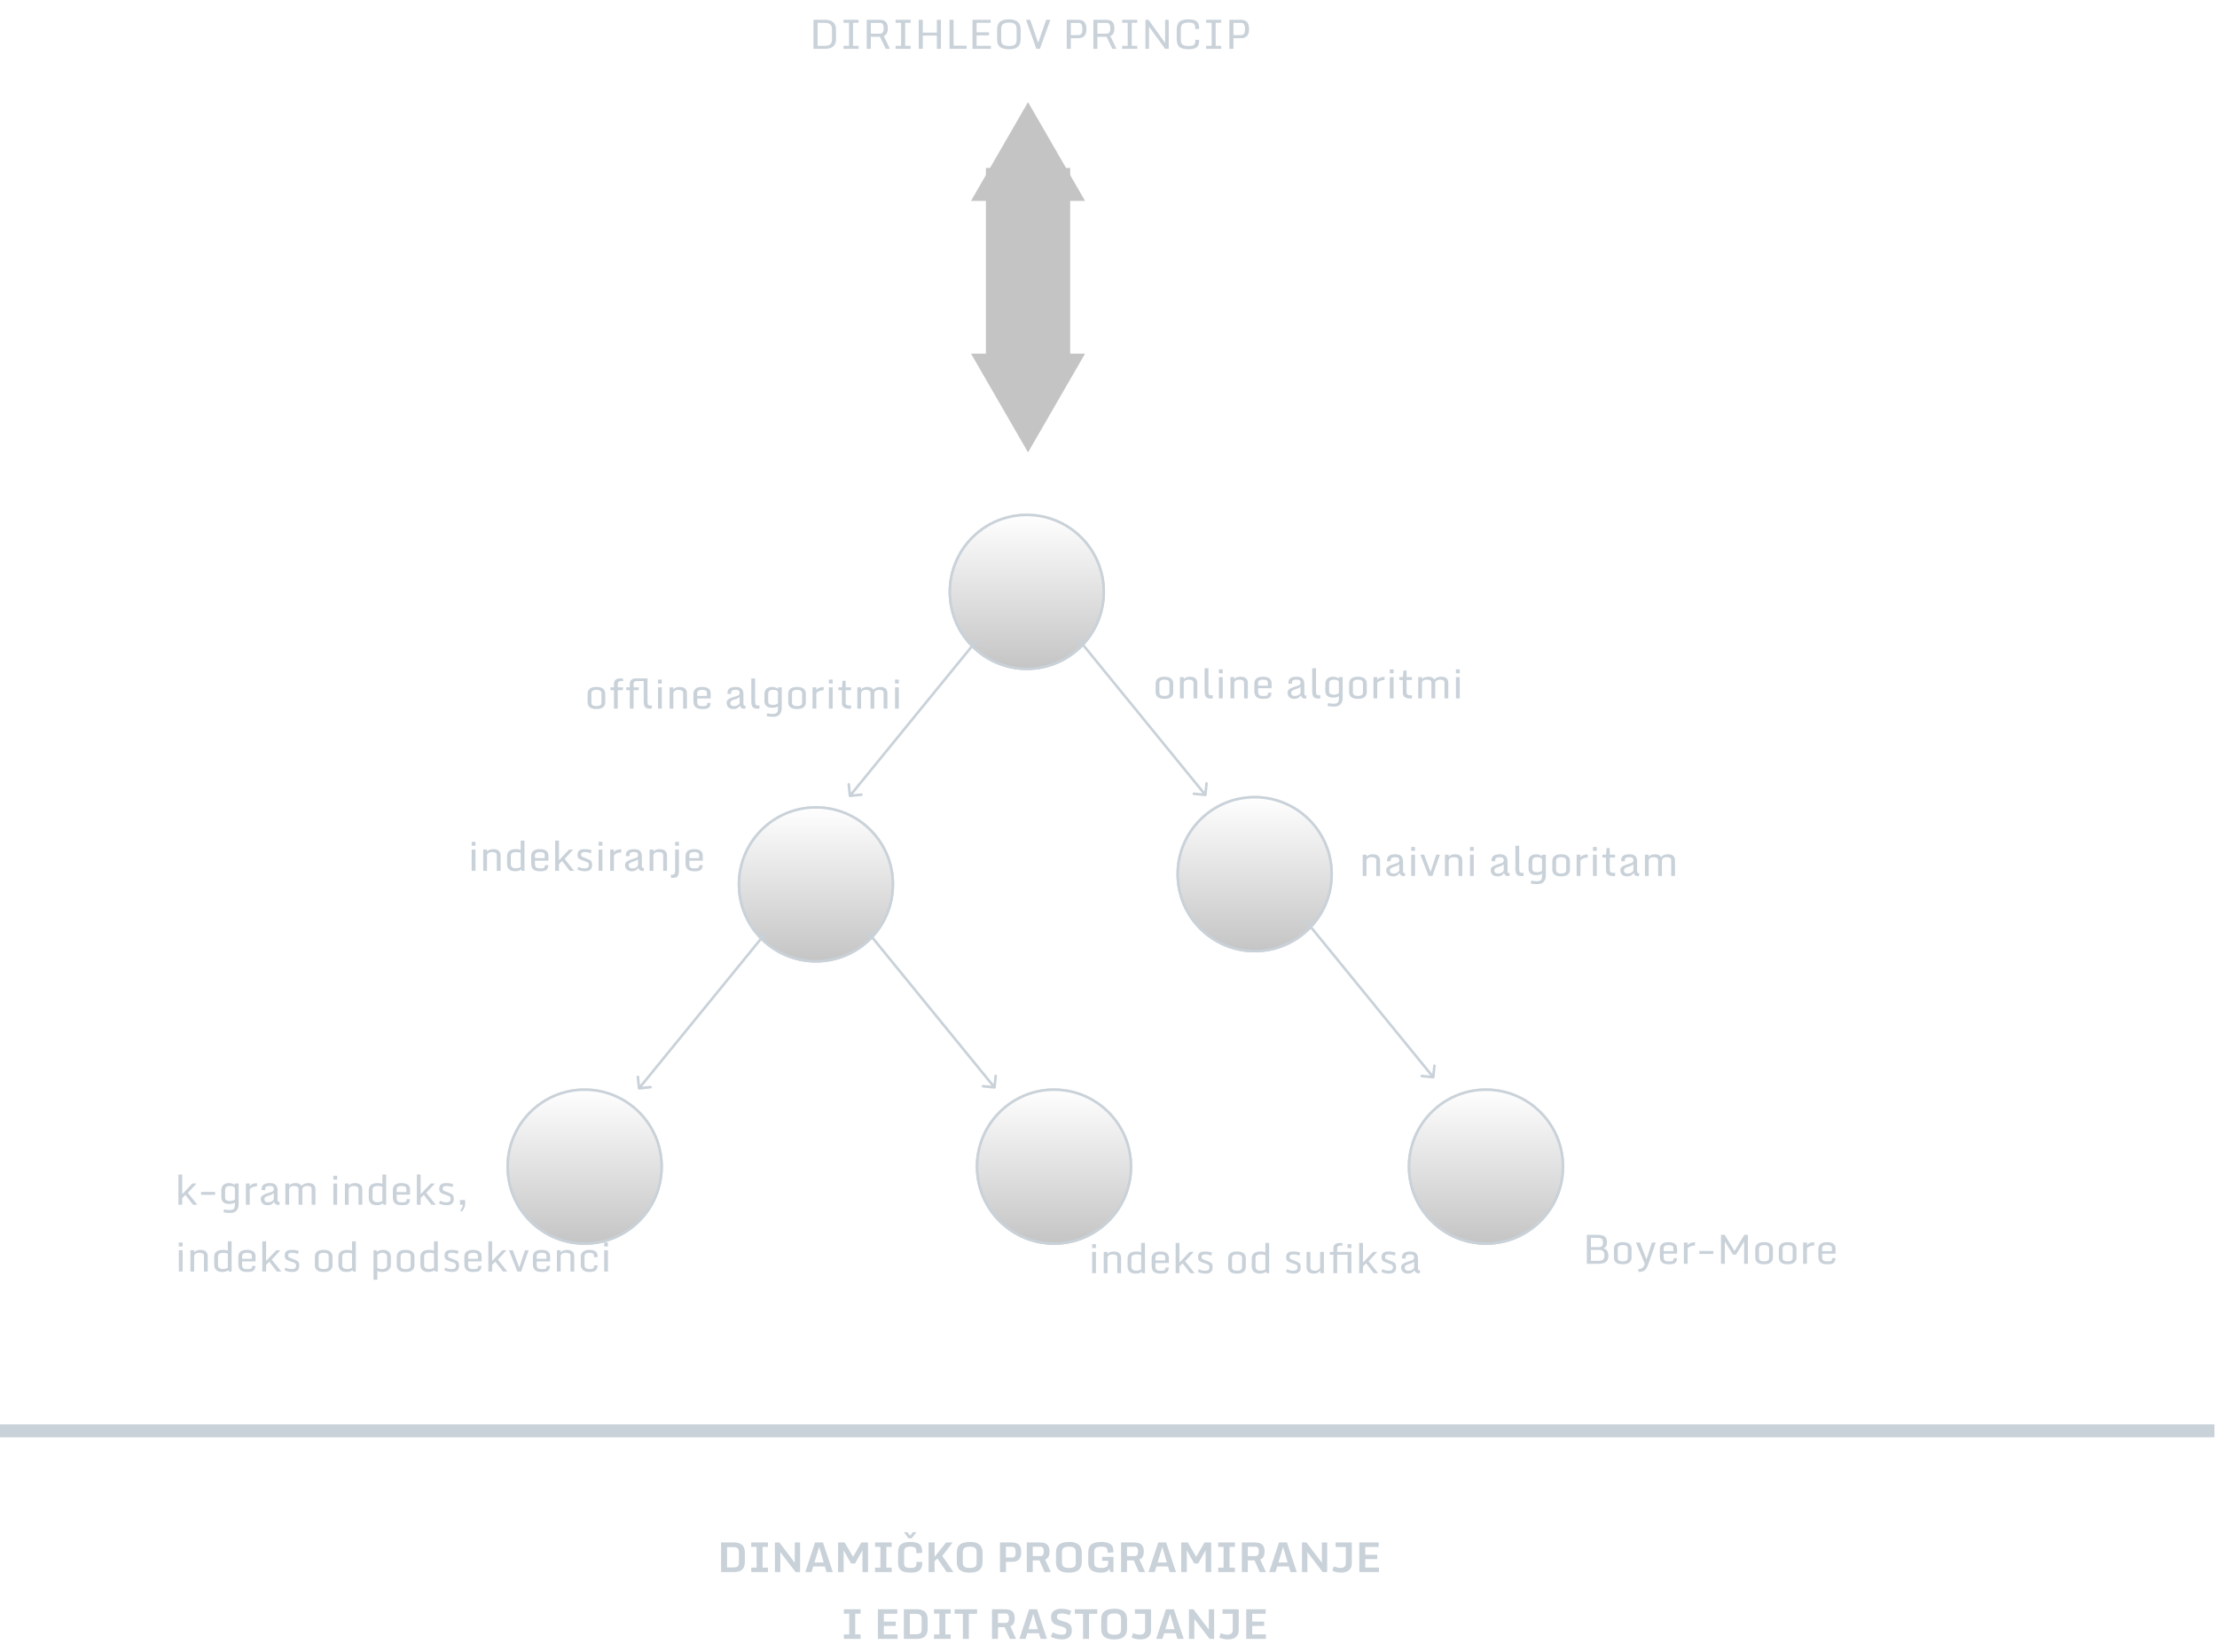 <svg width="863" height="643" viewBox="0 0 863 643" fill="none" xmlns="http://www.w3.org/2000/svg">
<path d="M0 557H862.002" stroke="#C9D1D9" stroke-width="5"/>
<g filter="url(#filter0_d)">
<path d="M280.696 608V596.469H285.696C287.54 596.469 288.78 597.016 289.415 598.109C289.769 598.724 289.946 599.518 289.946 600.492V604.031C289.946 605.979 289.207 607.206 287.728 607.711C287.165 607.904 286.491 608 285.704 608H280.696ZM283.017 606.195H285.501C286.293 606.195 286.845 606.049 287.157 605.758C287.47 605.466 287.626 604.99 287.626 604.328V600.188C287.626 599.536 287.465 599.055 287.142 598.742C286.824 598.43 286.277 598.273 285.501 598.273H283.017V606.195ZM292.431 608V606.266H294.532V598.195H292.431V596.469H298.931V598.195H296.845V606.266H298.931V608H292.431ZM301.65 608V596.469H303.392L309.384 604.375V596.469H311.446V608H309.704L303.736 600.219V608H301.65ZM317.032 604.258H320.642L318.868 598.195L317.032 604.258ZM313.478 608L317.275 596.469H320.353L324.196 608H321.736L321.087 605.805H316.571L315.9 608H313.478ZM326.228 608V596.469H328.782L332.064 602.055L335.298 596.469H337.9V608H335.728V599.477L332.845 604.648H331.29L328.4 599.508V608H326.228ZM340.618 608V606.266H342.72V598.195H340.618V596.469H347.118V598.195H345.032V606.266H347.118V608H340.618ZM353.618 594.836L351.884 592.492H353.251L354.251 593.859L355.314 592.492H356.72L354.892 594.836H353.618ZM354.665 608.203C353.717 608.203 352.952 608.135 352.368 608C351.785 607.865 351.316 607.685 350.962 607.461C350.613 607.237 350.334 606.951 350.126 606.602C349.918 606.247 349.777 605.885 349.704 605.516C349.637 605.146 349.603 604.714 349.603 604.219V600.367C349.603 598.992 349.881 598.029 350.439 597.477C350.996 596.919 351.736 596.562 352.657 596.406C353.178 596.312 353.767 596.268 354.423 596.273C356.803 596.273 358.223 596.924 358.681 598.227C358.889 598.81 358.993 599.508 358.993 600.32V600.461L356.72 600.727V600.141C356.72 599.339 356.561 598.797 356.243 598.516C355.931 598.234 355.329 598.094 354.439 598.094C353.548 598.094 352.905 598.237 352.509 598.523C352.118 598.805 351.923 599.328 351.923 600.094V604.453C351.923 605.224 352.124 605.74 352.525 606C352.931 606.255 353.574 606.383 354.454 606.383C354.918 606.383 355.285 606.359 355.556 606.312C355.827 606.26 356.053 606.159 356.236 606.008C356.423 605.857 356.551 605.656 356.618 605.406C356.686 605.156 356.72 604.823 356.72 604.406V604.039H358.993V604.25C358.993 605.391 358.824 606.216 358.486 606.727C358.152 607.232 357.67 607.604 357.04 607.844C356.41 608.083 355.618 608.203 354.665 608.203ZM361.478 608V596.469H363.798V602.062L368.282 596.469H370.845L366.806 601.719L371.134 608H368.517L364.884 602.695L363.798 603.773V608H361.478ZM377.525 608.203C375.264 608.203 373.775 607.641 373.056 606.516C372.65 605.891 372.446 605.081 372.446 604.086V600.477C372.446 598.857 372.949 597.724 373.954 597.078C374.782 596.547 375.983 596.279 377.556 596.273C379.749 596.273 381.196 596.872 381.9 598.07C382.295 598.742 382.493 599.583 382.493 600.594V603.961C382.493 605.534 381.999 606.669 381.009 607.367C380.217 607.924 379.056 608.203 377.525 608.203ZM374.775 604.344C374.775 605.099 375.006 605.628 375.47 605.93C375.933 606.232 376.624 606.383 377.54 606.383C378.462 606.383 379.129 606.234 379.54 605.938C379.957 605.635 380.165 605.104 380.165 604.344V600.164C380.165 599.414 379.954 598.883 379.532 598.57C379.111 598.253 378.446 598.094 377.54 598.094C376.639 598.094 375.952 598.25 375.478 598.562C375.009 598.875 374.775 599.409 374.775 600.164V604.344ZM391.579 602.328H393.923C394.486 602.328 394.866 602.169 395.064 601.852C395.267 601.529 395.368 601 395.368 600.266C395.368 599.214 395.137 598.552 394.673 598.281C394.491 598.177 394.267 598.122 394.001 598.117H391.579V602.328ZM389.259 608V596.469H393.782C395.069 596.469 396.017 596.76 396.626 597.344C397.236 597.927 397.54 598.878 397.54 600.195C397.54 601.513 397.246 602.482 396.657 603.102C396.074 603.716 395.04 604.023 393.556 604.023H391.579V608H389.259ZM402.017 601.789H404.868C405.415 601.789 405.79 601.635 405.993 601.328C406.202 601.016 406.306 600.544 406.306 599.914C406.306 598.716 405.858 598.117 404.962 598.117H402.017V601.789ZM399.696 608V596.469H404.673C406.163 596.469 407.176 596.771 407.712 597.375C408.254 597.979 408.525 598.799 408.525 599.836C408.525 600.867 408.374 601.62 408.071 602.094C407.775 602.562 407.361 602.901 406.829 603.109L409.056 608H406.65L404.626 603.445H402.017V608H399.696ZM416.134 608.203C413.874 608.203 412.384 607.641 411.665 606.516C411.259 605.891 411.056 605.081 411.056 604.086V600.477C411.056 598.857 411.558 597.724 412.564 597.078C413.392 596.547 414.592 596.279 416.165 596.273C418.358 596.273 419.806 596.872 420.509 598.07C420.905 598.742 421.103 599.583 421.103 600.594V603.961C421.103 605.534 420.608 606.669 419.618 607.367C418.827 607.924 417.665 608.203 416.134 608.203ZM413.384 604.344C413.384 605.099 413.616 605.628 414.079 605.93C414.543 606.232 415.233 606.383 416.15 606.383C417.071 606.383 417.738 606.234 418.15 605.938C418.566 605.635 418.775 605.104 418.775 604.344V600.164C418.775 599.414 418.564 598.883 418.142 598.57C417.72 598.253 417.056 598.094 416.15 598.094C415.249 598.094 414.561 598.25 414.087 598.562C413.618 598.875 413.384 599.409 413.384 600.164V604.344ZM430.853 607.773C430.644 607.888 430.35 607.987 429.97 608.07C429.595 608.159 429.09 608.203 428.454 608.203C427.824 608.203 427.207 608.135 426.603 608C425.473 607.75 424.689 607.302 424.251 606.656C423.819 606.005 423.603 605.193 423.603 604.219V600.367C423.603 598.779 424.108 597.669 425.118 597.039C425.936 596.529 427.131 596.273 428.704 596.273C431.23 596.279 432.728 596.99 433.196 598.406C433.353 598.885 433.431 599.461 433.431 600.133V600.312L431.15 600.484V600.023C431.15 599.273 430.967 598.766 430.603 598.5C430.238 598.229 429.598 598.094 428.681 598.094C427.769 598.094 427.082 598.24 426.618 598.531C426.16 598.823 425.931 599.344 425.931 600.094V604.453C425.931 605.219 426.168 605.732 426.642 605.992C427.116 606.253 427.803 606.383 428.704 606.383C429.605 606.383 430.269 606.253 430.696 605.992C431.129 605.732 431.345 605.219 431.345 604.453V603.609H429.017V602.086H433.439V608H432.212L431.845 606.672C431.777 606.901 431.647 607.115 431.454 607.312C431.267 607.505 431.066 607.659 430.853 607.773ZM438.72 601.789H441.571C442.118 601.789 442.493 601.635 442.696 601.328C442.905 601.016 443.009 600.544 443.009 599.914C443.009 598.716 442.561 598.117 441.665 598.117H438.72V601.789ZM436.4 608V596.469H441.376C442.866 596.469 443.879 596.771 444.415 597.375C444.957 597.979 445.228 598.799 445.228 599.836C445.228 600.867 445.077 601.62 444.775 602.094C444.478 602.562 444.064 602.901 443.532 603.109L445.759 608H443.353L441.329 603.445H438.72V608H436.4ZM450.611 604.258H454.22L452.446 598.195L450.611 604.258ZM447.056 608L450.853 596.469H453.931L457.775 608H455.314L454.665 605.805H450.15L449.478 608H447.056ZM459.806 608V596.469H462.361L465.642 602.055L468.876 596.469H471.478V608H469.306V599.477L466.423 604.648H464.868L461.978 599.508V608H459.806ZM474.196 608V606.266H476.298V598.195H474.196V596.469H480.696V598.195H478.611V606.266H480.696V608H474.196ZM485.736 601.789H488.587C489.134 601.789 489.509 601.635 489.712 601.328C489.92 601.016 490.025 600.544 490.025 599.914C490.025 598.716 489.577 598.117 488.681 598.117H485.736V601.789ZM483.415 608V596.469H488.392C489.881 596.469 490.894 596.771 491.431 597.375C491.973 597.979 492.243 598.799 492.243 599.836C492.243 600.867 492.092 601.62 491.79 602.094C491.493 602.562 491.079 602.901 490.548 603.109L492.775 608H490.368L488.345 603.445H485.736V608H483.415ZM497.626 604.258H501.236L499.462 598.195L497.626 604.258ZM494.071 608L497.868 596.469H500.946L504.79 608H502.329L501.681 605.805H497.165L496.493 608H494.071ZM506.821 608V596.469H508.564L514.556 604.375V596.469H516.618V608H514.876L508.907 600.219V608H506.821ZM526.196 604.703C526.196 605.807 525.829 606.667 525.095 607.281C524.361 607.891 523.358 608.195 522.087 608.195C520.816 608.195 519.67 607.956 518.65 607.477L519.189 605.758C519.569 605.935 520.012 606.081 520.517 606.195C521.027 606.31 521.486 606.367 521.892 606.367C522.579 606.367 523.082 606.201 523.4 605.867C523.717 605.534 523.876 605.096 523.876 604.555V598.234H519.907V596.469H526.196V604.703ZM529.134 608V596.469H536.689V598.219H531.446V601.281H536.095V602.953H531.446V606.25H536.775V608H529.134ZM328.486 634V632.266H330.587V624.195H328.486V622.469H334.986V624.195H332.9V632.266H334.986V634H328.486ZM341.736 634V622.469H349.29V624.219H344.048V627.281H348.696V628.953H344.048V632.25H349.376V634H341.736ZM351.845 634V622.469H356.845C358.689 622.469 359.928 623.016 360.564 624.109C360.918 624.724 361.095 625.518 361.095 626.492V630.031C361.095 631.979 360.355 633.206 358.876 633.711C358.314 633.904 357.639 634 356.853 634H351.845ZM354.165 632.195H356.65C357.441 632.195 357.993 632.049 358.306 631.758C358.618 631.466 358.775 630.99 358.775 630.328V626.188C358.775 625.536 358.613 625.055 358.29 624.742C357.973 624.43 357.426 624.273 356.65 624.273H354.165V632.195ZM363.579 634V632.266H365.681V624.195H363.579V622.469H370.079V624.195H367.993V632.266H370.079V634H363.579ZM374.821 634V624.234H371.611V622.469H380.345V624.234H377.134V634H374.821ZM388.478 627.789H391.329C391.876 627.789 392.251 627.635 392.454 627.328C392.663 627.016 392.767 626.544 392.767 625.914C392.767 624.716 392.319 624.117 391.423 624.117H388.478V627.789ZM386.157 634V622.469H391.134C392.624 622.469 393.637 622.771 394.173 623.375C394.715 623.979 394.986 624.799 394.986 625.836C394.986 626.867 394.834 627.62 394.532 628.094C394.236 628.562 393.821 628.901 393.29 629.109L395.517 634H393.111L391.087 629.445H388.478V634H386.157ZM400.368 630.258H403.978L402.204 624.195L400.368 630.258ZM396.814 634L400.611 622.469H403.689L407.532 634H405.071L404.423 631.805H399.907L399.236 634H396.814ZM413.345 634.203C412.631 634.203 411.876 634.109 411.079 633.922C410.282 633.734 409.595 633.479 409.017 633.156L409.814 631.461C410.97 632.076 412.165 632.383 413.4 632.383C414.019 632.383 414.457 632.255 414.712 632C414.967 631.745 415.095 631.362 415.095 630.852C415.095 630.753 415.084 630.604 415.064 630.406C415.017 629.938 414.496 629.555 413.501 629.258L411.532 628.68C410.928 628.503 410.444 628.25 410.079 627.922C409.715 627.589 409.467 627.227 409.337 626.836C409.207 626.44 409.142 625.979 409.142 625.453C409.142 624.396 409.517 623.602 410.267 623.07C411.022 622.539 411.983 622.273 413.15 622.273C414.691 622.273 415.978 622.573 417.009 623.172L416.353 624.805C415.348 624.331 414.348 624.094 413.353 624.094C412.103 624.094 411.459 624.477 411.423 625.242C411.423 625.284 411.423 625.323 411.423 625.359C411.423 625.75 411.519 626.055 411.712 626.273C411.91 626.492 412.311 626.693 412.915 626.875L414.876 627.461C415.668 627.701 416.254 628.078 416.634 628.594C417.019 629.109 417.212 629.844 417.212 630.797C417.212 631.745 416.907 632.549 416.298 633.211C415.694 633.872 414.709 634.203 413.345 634.203ZM421.603 634V624.234H418.392V622.469H427.126V624.234H423.915V634H421.603ZM433.751 634.203C431.491 634.203 430.001 633.641 429.282 632.516C428.876 631.891 428.673 631.081 428.673 630.086V626.477C428.673 624.857 429.176 623.724 430.181 623.078C431.009 622.547 432.209 622.279 433.782 622.273C435.975 622.273 437.423 622.872 438.126 624.07C438.522 624.742 438.72 625.583 438.72 626.594V629.961C438.72 631.534 438.225 632.669 437.236 633.367C436.444 633.924 435.282 634.203 433.751 634.203ZM431.001 630.344C431.001 631.099 431.233 631.628 431.696 631.93C432.16 632.232 432.85 632.383 433.767 632.383C434.689 632.383 435.355 632.234 435.767 631.938C436.183 631.635 436.392 631.104 436.392 630.344V626.164C436.392 625.414 436.181 624.883 435.759 624.57C435.337 624.253 434.673 624.094 433.767 624.094C432.866 624.094 432.178 624.25 431.704 624.562C431.236 624.875 431.001 625.409 431.001 626.164V630.344ZM448.064 630.703C448.064 631.807 447.696 632.667 446.962 633.281C446.228 633.891 445.225 634.195 443.954 634.195C442.683 634.195 441.538 633.956 440.517 633.477L441.056 631.758C441.436 631.935 441.879 632.081 442.384 632.195C442.894 632.31 443.353 632.367 443.759 632.367C444.446 632.367 444.949 632.201 445.267 631.867C445.584 631.534 445.743 631.096 445.743 630.555V624.234H441.775V622.469H448.064V630.703ZM453.618 630.258H457.228L455.454 624.195L453.618 630.258ZM450.064 634L453.861 622.469H456.939L460.782 634H458.321L457.673 631.805H453.157L452.486 634H450.064ZM462.814 634V622.469H464.556L470.548 630.375V622.469H472.611V634H470.868L464.9 626.219V634H462.814ZM482.189 630.703C482.189 631.807 481.821 632.667 481.087 633.281C480.353 633.891 479.35 634.195 478.079 634.195C476.808 634.195 475.663 633.956 474.642 633.477L475.181 631.758C475.561 631.935 476.004 632.081 476.509 632.195C477.019 632.31 477.478 632.367 477.884 632.367C478.571 632.367 479.074 632.201 479.392 631.867C479.709 631.534 479.868 631.096 479.868 630.555V624.234H475.9V622.469H482.189V630.703ZM485.126 634V622.469H492.681V624.219H487.439V627.281H492.087V628.953H487.439V632.25H492.767V634H485.126Z" fill="#C9D1D9"/>
</g>
<g filter="url(#filter1_d)">
<circle cx="399.7" cy="226.401" r="30.451" fill="#C4C4C4"/>
<circle cx="399.7" cy="226.401" r="30.451" fill="url(#paint0_linear)"/>
<circle cx="399.7" cy="226.401" r="29.951" stroke="#C9D1D9"/>
</g>
<path d="M330.356 309.862C330.384 310.137 330.629 310.337 330.904 310.309L335.381 309.853C335.655 309.825 335.855 309.58 335.828 309.305C335.8 309.03 335.554 308.83 335.279 308.858L331.3 309.263L330.895 305.284C330.867 305.009 330.622 304.809 330.347 304.837C330.072 304.865 329.872 305.11 329.9 305.385L330.356 309.862ZM380.115 248.592L330.466 309.495L331.241 310.127L380.89 249.224L380.115 248.592Z" fill="#C9D1D9"/>
<path d="M469.706 309.502C469.679 309.776 469.433 309.976 469.158 309.949L464.682 309.493C464.407 309.465 464.207 309.219 464.235 308.945C464.263 308.67 464.508 308.47 464.783 308.498L468.762 308.903L469.167 304.924C469.195 304.649 469.441 304.449 469.715 304.477C469.99 304.505 470.19 304.75 470.162 305.025L469.706 309.502ZM419.947 248.232L469.597 309.135L468.822 309.767L419.172 248.864L419.947 248.232Z" fill="#C9D1D9"/>
<g filter="url(#filter2_d)">
<circle cx="317.613" cy="340.263" r="30.451" fill="#C4C4C4"/>
<circle cx="317.613" cy="340.263" r="30.451" fill="url(#paint1_linear)"/>
<circle cx="317.613" cy="340.263" r="29.951" stroke="#C9D1D9"/>
</g>
<g filter="url(#filter3_d)">
<circle cx="227.583" cy="450.153" r="30.451" fill="#C4C4C4"/>
<circle cx="227.583" cy="450.153" r="30.451" fill="url(#paint2_linear)"/>
<circle cx="227.583" cy="450.153" r="29.951" stroke="#C9D1D9"/>
</g>
<g filter="url(#filter4_d)">
<circle cx="410.292" cy="450.153" r="30.451" fill="#C4C4C4"/>
<circle cx="410.292" cy="450.153" r="30.451" fill="url(#paint3_linear)"/>
<circle cx="410.292" cy="450.153" r="29.951" stroke="#C9D1D9"/>
</g>
<g filter="url(#filter5_d)">
<circle cx="578.437" cy="450.153" r="30.451" fill="#C4C4C4"/>
<circle cx="578.437" cy="450.153" r="30.451" fill="url(#paint4_linear)"/>
<circle cx="578.437" cy="450.153" r="29.951" stroke="#C9D1D9"/>
</g>
<path d="M248.269 423.724C248.297 423.999 248.542 424.199 248.817 424.171L253.294 423.715C253.569 423.687 253.769 423.442 253.741 423.167C253.713 422.892 253.467 422.692 253.193 422.72L249.213 423.125L248.808 419.146C248.78 418.871 248.535 418.671 248.26 418.699C247.985 418.727 247.785 418.973 247.813 419.247L248.269 423.724ZM298.028 362.455L248.379 423.358L249.154 423.989L298.803 363.086L298.028 362.455Z" fill="#C9D1D9"/>
<path d="M387.62 423.364C387.592 423.639 387.346 423.839 387.072 423.811L382.595 423.355C382.32 423.327 382.12 423.082 382.148 422.807C382.176 422.532 382.421 422.332 382.696 422.36L386.676 422.765L387.081 418.786C387.109 418.511 387.354 418.311 387.629 418.339C387.903 418.367 388.103 418.612 388.075 418.887L387.62 423.364ZM337.861 362.094L387.51 422.997L386.735 423.629L337.086 362.726L337.861 362.094Z" fill="#C9D1D9"/>
<g filter="url(#filter6_d)">
<circle cx="488.407" cy="336.291" r="30.451" fill="#C4C4C4"/>
<circle cx="488.407" cy="336.291" r="30.451" fill="url(#paint5_linear)"/>
<circle cx="488.407" cy="336.291" r="29.951" stroke="#C9D1D9"/>
</g>
<path d="M558.413 419.392C558.385 419.667 558.14 419.867 557.865 419.839L553.388 419.383C553.113 419.355 552.913 419.11 552.941 418.835C552.969 418.56 553.215 418.36 553.489 418.388L557.469 418.793L557.874 414.814C557.902 414.539 558.147 414.339 558.422 414.367C558.697 414.395 558.897 414.641 558.869 414.915L558.413 419.392ZM508.654 358.123L558.303 419.026L557.528 419.657L507.879 358.754L508.654 358.123Z" fill="#C9D1D9"/>
<path d="M451.312 269.544C451.312 270.466 451.966 270.927 453.273 270.927C454.581 270.927 455.234 270.466 455.234 269.544V265.958C455.234 265.031 454.581 264.568 453.273 264.568C451.966 264.568 451.312 265.031 451.312 265.958V269.544ZM456.703 269.419C456.703 270.232 456.424 270.875 455.867 271.349C455.315 271.818 454.448 272.052 453.266 272.052C452.083 272.052 451.216 271.818 450.664 271.349C450.117 270.88 449.844 270.237 449.844 269.419V266.083C449.844 265.266 450.117 264.622 450.664 264.154C451.216 263.68 452.083 263.443 453.266 263.443C454.448 263.443 455.315 263.68 455.867 264.154C456.424 264.628 456.703 265.271 456.703 266.083V269.419ZM464.594 265.779C464.594 264.971 463.976 264.568 462.742 264.568C462.133 264.568 461.654 264.698 461.305 264.958C460.956 265.219 460.781 265.56 460.781 265.982V271.88H459.312V263.599H460.781V264.404C461.333 263.763 462.151 263.443 463.234 263.443C464.641 263.443 465.531 263.937 465.906 264.927C466.01 265.208 466.062 265.521 466.062 265.865V271.88H464.594V265.779ZM471.578 271.943C471.094 271.943 470.698 271.906 470.391 271.833C470.083 271.76 469.812 271.622 469.578 271.419C469.141 271.039 468.922 270.26 468.922 269.083V260.122H470.391V269.099C470.391 269.766 470.489 270.2 470.687 270.404C470.885 270.607 471.294 270.708 471.914 270.708H472.172L472 271.943H471.578ZM474.484 271.88V263.599H475.953V271.88H474.484ZM474.484 262.107V260.583H475.953V262.107H474.484ZM484.266 265.779C484.266 264.971 483.648 264.568 482.414 264.568C481.805 264.568 481.325 264.698 480.976 264.958C480.627 265.219 480.453 265.56 480.453 265.982V271.88H478.984V263.599H480.453V264.404C481.005 263.763 481.823 263.443 482.906 263.443C484.312 263.443 485.203 263.937 485.578 264.927C485.682 265.208 485.734 265.521 485.734 265.865V271.88H484.266V265.779ZM491.711 272.052C490.497 272.052 489.62 271.799 489.078 271.294C488.536 270.789 488.266 270.01 488.266 268.958V266.075C488.266 265.258 488.544 264.615 489.101 264.146C489.659 263.677 490.5 263.443 491.625 263.443C492.755 263.443 493.594 263.661 494.141 264.099C494.693 264.531 494.969 265.151 494.969 265.958V267.927H489.734V269.091C489.734 269.779 489.872 270.258 490.148 270.529C490.424 270.794 490.922 270.927 491.641 270.927C492.359 270.927 492.766 270.911 492.859 270.88C492.953 270.849 493.049 270.812 493.148 270.771C493.247 270.729 493.315 270.68 493.351 270.622C493.393 270.565 493.445 270.479 493.508 270.365C493.575 270.245 493.625 270.016 493.656 269.677H494.953C494.901 270.172 494.812 270.57 494.687 270.872C494.568 271.174 494.375 271.417 494.109 271.599C493.849 271.776 493.534 271.896 493.164 271.958C492.799 272.021 492.315 272.052 491.711 272.052ZM489.734 266.935H493.547V265.802C493.547 265.333 493.385 265.01 493.062 264.833C492.745 264.656 492.276 264.568 491.656 264.568C491.036 264.568 490.56 264.674 490.226 264.888C489.898 265.101 489.734 265.453 489.734 265.943V266.935ZM503.836 272.052C502.997 272.052 502.346 271.825 501.883 271.372C501.419 270.914 501.187 270.346 501.187 269.669C501.187 269.284 501.268 268.963 501.43 268.708C501.758 268.187 502.737 267.69 504.367 267.216C505.31 266.956 505.851 266.732 505.992 266.544C506.138 266.357 506.219 266.211 506.234 266.107C506.25 265.997 506.258 265.825 506.258 265.591C506.258 265.357 506.161 265.128 505.969 264.904C505.781 264.68 505.37 264.568 504.734 264.568C503.838 264.568 503.289 264.74 503.086 265.083C502.982 265.26 502.93 265.5 502.93 265.802V266.169H501.516V265.794C501.516 264.987 501.784 264.393 502.32 264.013C502.862 263.633 503.669 263.443 504.742 263.443C505.815 263.443 506.581 263.687 507.039 264.177C507.497 264.661 507.726 265.354 507.726 266.255V269.786C507.726 270.219 507.781 270.5 507.891 270.63C508 270.755 508.234 270.818 508.594 270.818L508.422 271.943H508.125C507.604 271.943 507.216 271.844 506.961 271.646C506.706 271.443 506.51 271.13 506.375 270.708C505.943 271.354 505.422 271.76 504.812 271.927C504.521 272.01 504.195 272.052 503.836 272.052ZM504.57 268.224C503.831 268.437 503.318 268.651 503.031 268.865C502.75 269.078 502.609 269.38 502.609 269.771C502.609 270.156 502.739 270.448 503 270.646C503.266 270.844 503.583 270.943 503.953 270.943C504.328 270.943 504.667 270.896 504.969 270.802C505.271 270.703 505.542 270.56 505.781 270.372C506.026 270.18 506.185 269.961 506.258 269.716V267.325C505.877 267.706 505.315 268.005 504.57 268.224ZM513.453 271.943C512.969 271.943 512.573 271.906 512.266 271.833C511.958 271.76 511.687 271.622 511.453 271.419C511.016 271.039 510.797 270.26 510.797 269.083V260.122H512.266V269.099C512.266 269.766 512.364 270.2 512.562 270.404C512.76 270.607 513.169 270.708 513.789 270.708H514.047L513.875 271.943H513.453ZM517.055 273.654C517.596 273.851 518.26 273.95 519.047 273.95C519.833 273.95 520.383 273.802 520.695 273.505C521.013 273.208 521.172 272.747 521.172 272.122V270.974C520.958 271.172 520.638 271.32 520.211 271.419C519.789 271.518 519.401 271.568 519.047 271.568C516.953 271.568 515.906 270.685 515.906 268.919V266.193C515.906 265.333 516.167 264.661 516.687 264.177C517.213 263.687 518 263.443 519.047 263.443C519.463 263.443 519.891 263.531 520.328 263.708C520.771 263.88 521.052 264.065 521.172 264.263V263.599H522.641V271.685C522.641 272.68 522.377 273.492 521.851 274.122C521.331 274.753 520.487 275.068 519.32 275.068C518.154 275.068 517.289 274.963 516.726 274.755L517.055 273.654ZM521.172 265.708C521.172 264.948 520.539 264.568 519.273 264.568C518.008 264.568 517.375 265.057 517.375 266.036V269.146C517.375 270.01 518.008 270.443 519.273 270.443C520.018 270.443 520.651 270.234 521.172 269.818V265.708ZM526.641 269.544C526.641 270.466 527.294 270.927 528.601 270.927C529.909 270.927 530.562 270.466 530.562 269.544V265.958C530.562 265.031 529.909 264.568 528.601 264.568C527.294 264.568 526.641 265.031 526.641 265.958V269.544ZM532.031 269.419C532.031 270.232 531.752 270.875 531.195 271.349C530.643 271.818 529.776 272.052 528.594 272.052C527.411 272.052 526.544 271.818 525.992 271.349C525.445 270.88 525.172 270.237 525.172 269.419V266.083C525.172 265.266 525.445 264.622 525.992 264.154C526.544 263.68 527.411 263.443 528.594 263.443C529.776 263.443 530.643 263.68 531.195 264.154C531.752 264.628 532.031 265.271 532.031 266.083V269.419ZM534.641 271.88V263.599H536.109V264.771C536.297 264.26 536.805 263.891 537.633 263.661C538.065 263.536 538.516 263.476 538.984 263.482L538.937 264.74C538.229 264.74 537.581 264.88 536.992 265.161C536.404 265.443 536.109 265.75 536.109 266.083V271.88H534.641ZM541 271.88V263.599H542.469V271.88H541ZM541 262.107V260.583H542.469V262.107H541ZM549.328 271.943C548.172 271.943 547.336 271.76 546.82 271.396C546.31 271.031 546.055 270.404 546.055 269.513V264.708H544.672V263.599H546.109L546.289 261.036H547.523V263.599H549.601V264.708H547.523V269.419C547.523 269.94 547.672 270.286 547.969 270.458C548.271 270.625 548.794 270.708 549.539 270.708H549.703L549.547 271.943H549.328ZM557.203 265.779C557.203 264.971 556.607 264.568 555.414 264.568C554.81 264.568 554.344 264.698 554.016 264.958C553.693 265.213 553.531 265.555 553.531 265.982V271.88H552.062V263.599H553.531V264.404C554.083 263.763 554.911 263.443 556.016 263.443C557.125 263.443 557.898 263.805 558.336 264.529L558.531 264.341C559.13 263.742 559.969 263.443 561.047 263.443C562.437 263.443 563.297 263.937 563.625 264.927C563.719 265.208 563.766 265.521 563.766 265.865V271.88H562.297V265.779C562.297 264.971 561.755 264.568 560.672 264.568C559.989 264.568 559.484 264.698 559.156 264.958C558.833 265.213 558.672 265.555 558.672 265.982V271.88H557.203V265.779ZM566.75 271.88V263.599H568.219V271.88H566.75ZM566.75 262.107V260.583H568.219V262.107H566.75Z" fill="#C9D1D9"/>
<path d="M230.208 273.516C230.208 274.438 230.861 274.899 232.169 274.899C233.476 274.899 234.13 274.438 234.13 273.516V269.93C234.13 269.003 233.476 268.54 232.169 268.54C230.861 268.54 230.208 269.003 230.208 269.93V273.516ZM235.598 273.391C235.598 274.204 235.32 274.847 234.762 275.321C234.21 275.79 233.343 276.024 232.161 276.024C230.979 276.024 230.111 275.79 229.559 275.321C229.012 274.852 228.739 274.209 228.739 273.391V270.055C228.739 269.237 229.012 268.594 229.559 268.125C230.111 267.652 230.979 267.415 232.161 267.415C233.343 267.415 234.21 267.652 234.762 268.125C235.32 268.599 235.598 269.243 235.598 270.055V273.391ZM238.997 275.852V268.68H237.614V267.571H238.997V266.313C238.997 265.547 239.205 264.987 239.622 264.633C240.044 264.274 240.684 264.094 241.544 264.094H242.473L242.567 265.133H241.661C240.864 265.133 240.466 265.48 240.466 266.172V267.571H242.473V268.68H240.466V275.852H238.997ZM253.239 275.915C252.755 275.915 252.359 275.878 252.052 275.805C251.744 275.732 251.473 275.594 251.239 275.391C250.802 275.011 250.583 274.232 250.583 273.055V265.133H247.833C247.036 265.133 246.637 265.48 246.637 266.172V267.571H248.645V268.68H246.637V275.852H245.169V268.68H243.786V267.571H245.169V266.313C245.169 265.547 245.377 264.987 245.794 264.633C246.216 264.274 246.856 264.094 247.716 264.094H252.052V273.071C252.052 273.737 252.151 274.172 252.348 274.375C252.546 274.579 252.955 274.68 253.575 274.68H253.833L253.661 275.915H253.239ZM256.145 275.852V267.571H257.614V275.852H256.145ZM256.145 266.079V264.555H257.614V266.079H256.145ZM265.927 269.75C265.927 268.943 265.309 268.54 264.075 268.54C263.466 268.54 262.986 268.67 262.637 268.93C262.289 269.191 262.114 269.532 262.114 269.954V275.852H260.645V267.571H262.114V268.375C262.666 267.735 263.484 267.415 264.567 267.415C265.973 267.415 266.864 267.909 267.239 268.899C267.343 269.18 267.395 269.493 267.395 269.836V275.852H265.927V269.75ZM273.372 276.024C272.158 276.024 271.281 275.771 270.739 275.266C270.197 274.761 269.927 273.982 269.927 272.93V270.047C269.927 269.23 270.205 268.586 270.762 268.118C271.32 267.649 272.161 267.415 273.286 267.415C274.416 267.415 275.255 267.633 275.802 268.071C276.354 268.503 276.63 269.123 276.63 269.93V271.899H271.395V273.063C271.395 273.75 271.533 274.23 271.809 274.5C272.085 274.766 272.583 274.899 273.302 274.899C274.02 274.899 274.427 274.883 274.52 274.852C274.614 274.821 274.71 274.784 274.809 274.743C274.908 274.701 274.976 274.652 275.012 274.594C275.054 274.537 275.106 274.451 275.169 274.336C275.236 274.217 275.286 273.987 275.317 273.649H276.614C276.562 274.144 276.473 274.542 276.348 274.844C276.229 275.146 276.036 275.389 275.77 275.571C275.51 275.748 275.195 275.868 274.825 275.93C274.46 275.993 273.976 276.024 273.372 276.024ZM271.395 270.907H275.208V269.774C275.208 269.305 275.046 268.982 274.723 268.805C274.406 268.628 273.937 268.54 273.317 268.54C272.697 268.54 272.221 268.646 271.887 268.86C271.559 269.073 271.395 269.425 271.395 269.915V270.907ZM285.497 276.024C284.658 276.024 284.007 275.797 283.544 275.344C283.08 274.886 282.848 274.318 282.848 273.641C282.848 273.256 282.929 272.935 283.091 272.68C283.419 272.159 284.398 271.662 286.028 271.188C286.971 270.928 287.512 270.704 287.653 270.516C287.799 270.329 287.88 270.183 287.895 270.079C287.911 269.969 287.919 269.797 287.919 269.563C287.919 269.329 287.822 269.099 287.63 268.875C287.442 268.652 287.031 268.54 286.395 268.54C285.499 268.54 284.95 268.711 284.747 269.055C284.643 269.232 284.591 269.472 284.591 269.774V270.141H283.177V269.766C283.177 268.959 283.445 268.365 283.981 267.985C284.523 267.605 285.33 267.415 286.403 267.415C287.476 267.415 288.242 267.659 288.7 268.149C289.158 268.633 289.387 269.326 289.387 270.227V273.758C289.387 274.191 289.442 274.472 289.552 274.602C289.661 274.727 289.895 274.79 290.255 274.79L290.083 275.915H289.786C289.265 275.915 288.877 275.816 288.622 275.618C288.367 275.415 288.171 275.102 288.036 274.68C287.604 275.326 287.083 275.732 286.473 275.899C286.182 275.982 285.856 276.024 285.497 276.024ZM286.231 272.196C285.492 272.409 284.979 272.623 284.692 272.836C284.411 273.05 284.27 273.352 284.27 273.743C284.27 274.128 284.401 274.42 284.661 274.618C284.927 274.816 285.244 274.915 285.614 274.915C285.989 274.915 286.328 274.868 286.63 274.774C286.932 274.675 287.203 274.532 287.442 274.344C287.687 274.152 287.846 273.933 287.919 273.688V271.297C287.539 271.678 286.976 271.977 286.231 272.196ZM295.114 275.915C294.63 275.915 294.234 275.878 293.927 275.805C293.619 275.732 293.348 275.594 293.114 275.391C292.677 275.011 292.458 274.232 292.458 273.055V264.094H293.927V273.071C293.927 273.737 294.026 274.172 294.223 274.375C294.421 274.579 294.83 274.68 295.45 274.68H295.708L295.536 275.915H295.114ZM298.716 277.625C299.257 277.823 299.921 277.922 300.708 277.922C301.494 277.922 302.044 277.774 302.356 277.477C302.674 277.18 302.833 276.719 302.833 276.094V274.946C302.619 275.144 302.299 275.292 301.872 275.391C301.45 275.49 301.062 275.54 300.708 275.54C298.614 275.54 297.567 274.657 297.567 272.891V270.165C297.567 269.305 297.828 268.633 298.348 268.149C298.874 267.659 299.661 267.415 300.708 267.415C301.124 267.415 301.552 267.503 301.989 267.68C302.432 267.852 302.713 268.037 302.833 268.235V267.571H304.302V275.657C304.302 276.652 304.039 277.464 303.512 278.094C302.992 278.724 302.148 279.04 300.981 279.04C299.815 279.04 298.95 278.935 298.387 278.727L298.716 277.625ZM302.833 269.68C302.833 268.92 302.2 268.54 300.934 268.54C299.669 268.54 299.036 269.029 299.036 270.008V273.118C299.036 273.982 299.669 274.415 300.934 274.415C301.679 274.415 302.312 274.206 302.833 273.79V269.68ZM308.302 273.516C308.302 274.438 308.955 274.899 310.262 274.899C311.57 274.899 312.223 274.438 312.223 273.516V269.93C312.223 269.003 311.57 268.54 310.262 268.54C308.955 268.54 308.302 269.003 308.302 269.93V273.516ZM313.692 273.391C313.692 274.204 313.414 274.847 312.856 275.321C312.304 275.79 311.437 276.024 310.255 276.024C309.072 276.024 308.205 275.79 307.653 275.321C307.106 274.852 306.833 274.209 306.833 273.391V270.055C306.833 269.237 307.106 268.594 307.653 268.125C308.205 267.652 309.072 267.415 310.255 267.415C311.437 267.415 312.304 267.652 312.856 268.125C313.414 268.599 313.692 269.243 313.692 270.055V273.391ZM316.302 275.852V267.571H317.77V268.743C317.958 268.232 318.466 267.862 319.294 267.633C319.726 267.508 320.177 267.448 320.645 267.454L320.598 268.711C319.89 268.711 319.242 268.852 318.653 269.133C318.065 269.415 317.77 269.722 317.77 270.055V275.852H316.302ZM322.661 275.852V267.571H324.13V275.852H322.661ZM322.661 266.079V264.555H324.13V266.079H322.661ZM330.989 275.915C329.833 275.915 328.997 275.732 328.481 275.368C327.971 275.003 327.716 274.375 327.716 273.485V268.68H326.333V267.571H327.77L327.95 265.008H329.184V267.571H331.262V268.68H329.184V273.391C329.184 273.912 329.333 274.258 329.63 274.43C329.932 274.597 330.455 274.68 331.2 274.68H331.364L331.208 275.915H330.989ZM338.864 269.75C338.864 268.943 338.268 268.54 337.075 268.54C336.471 268.54 336.005 268.67 335.677 268.93C335.354 269.185 335.192 269.527 335.192 269.954V275.852H333.723V267.571H335.192V268.375C335.744 267.735 336.572 267.415 337.677 267.415C338.786 267.415 339.559 267.777 339.997 268.5L340.192 268.313C340.791 267.714 341.63 267.415 342.708 267.415C344.098 267.415 344.958 267.909 345.286 268.899C345.38 269.18 345.427 269.493 345.427 269.836V275.852H343.958V269.75C343.958 268.943 343.416 268.54 342.333 268.54C341.651 268.54 341.145 268.67 340.817 268.93C340.494 269.185 340.333 269.527 340.333 269.954V275.852H338.864V269.75ZM348.411 275.852V267.571H349.88V275.852H348.411ZM348.411 266.079V264.555H349.88V266.079H348.411Z" fill="#C9D1D9"/>
<path d="M183.611 339V330.719H185.079V339H183.611ZM183.611 329.227V327.703H185.079V329.227H183.611ZM193.392 332.898C193.392 332.091 192.775 331.688 191.54 331.688C190.931 331.688 190.452 331.818 190.103 332.078C189.754 332.339 189.579 332.68 189.579 333.102V339H188.111V330.719H189.579V331.523C190.131 330.883 190.949 330.562 192.032 330.562C193.439 330.562 194.329 331.057 194.704 332.047C194.808 332.328 194.861 332.641 194.861 332.984V339H193.392V332.898ZM200.853 330.562C201.519 330.562 202.131 330.667 202.689 330.875V327.234H204.157V339H203.157L202.915 338.453C202.66 338.651 202.324 338.82 201.907 338.961C201.491 339.102 201.079 339.172 200.673 339.172C199.543 339.172 198.712 338.922 198.181 338.422C197.655 337.917 197.392 337.237 197.392 336.383V333.258C197.392 332.398 197.676 331.734 198.243 331.266C198.811 330.797 199.681 330.562 200.853 330.562ZM198.861 336.492C198.861 336.987 199.035 337.365 199.384 337.625C199.738 337.885 200.152 338.016 200.626 338.016C201.47 338.016 202.157 337.852 202.689 337.523V332.031C202.215 331.802 201.639 331.688 200.962 331.688C199.561 331.688 198.861 332.156 198.861 333.094V336.492ZM210.212 339.172C208.999 339.172 208.121 338.919 207.579 338.414C207.038 337.909 206.767 337.13 206.767 336.078V333.195C206.767 332.378 207.045 331.734 207.603 331.266C208.16 330.797 209.001 330.562 210.126 330.562C211.256 330.562 212.095 330.781 212.642 331.219C213.194 331.651 213.47 332.271 213.47 333.078V335.047H208.236V336.211C208.236 336.898 208.374 337.378 208.65 337.648C208.926 337.914 209.423 338.047 210.142 338.047C210.861 338.047 211.267 338.031 211.361 338C211.454 337.969 211.551 337.932 211.65 337.891C211.749 337.849 211.816 337.799 211.853 337.742C211.894 337.685 211.946 337.599 212.009 337.484C212.077 337.365 212.126 337.135 212.157 336.797H213.454C213.402 337.292 213.314 337.69 213.189 337.992C213.069 338.294 212.876 338.536 212.611 338.719C212.35 338.896 212.035 339.016 211.665 339.078C211.301 339.141 210.816 339.172 210.212 339.172ZM208.236 334.055H212.048V332.922C212.048 332.453 211.887 332.13 211.564 331.953C211.246 331.776 210.777 331.688 210.157 331.688C209.538 331.688 209.061 331.794 208.728 332.008C208.4 332.221 208.236 332.573 208.236 333.062V334.055ZM216.111 339V327.234H217.579V334.906L221.54 330.719H223.15L219.782 334.359L223.486 339H221.79L218.821 335.156L217.579 336.391V339H216.111ZM227.587 338.047C228.696 338.047 229.251 337.633 229.251 336.805C229.251 336.445 229.202 336.18 229.103 336.008C229.004 335.831 228.772 335.674 228.407 335.539L226.439 334.812C225.834 334.599 225.413 334.346 225.173 334.055C224.939 333.758 224.821 333.388 224.821 332.945C224.821 332.503 224.866 332.148 224.954 331.883C225.043 331.612 225.189 331.375 225.392 331.172C225.798 330.766 226.527 330.562 227.579 330.562C228.631 330.562 229.538 330.714 230.298 331.016L229.962 332.141C229.696 332.031 229.348 331.93 228.915 331.836C228.483 331.737 228.105 331.688 227.782 331.688C227.038 331.688 226.566 331.807 226.368 332.047C226.249 332.198 226.189 332.419 226.189 332.711C226.189 333.003 226.236 333.211 226.329 333.336C226.428 333.456 226.618 333.565 226.9 333.664L228.845 334.43C229.522 334.695 229.967 334.99 230.181 335.312C230.394 335.63 230.501 336.133 230.501 336.82C230.501 337.508 230.28 338.073 229.837 338.516C229.394 338.953 228.709 339.172 227.782 339.172C227.105 339.172 226.504 339.099 225.978 338.953C225.452 338.807 225.048 338.656 224.767 338.5L225.126 337.422C225.871 337.839 226.691 338.047 227.587 338.047ZM233.017 339V330.719H234.486V339H233.017ZM233.017 329.227V327.703H234.486V329.227H233.017ZM237.517 339V330.719H238.986V331.891C239.173 331.38 239.681 331.01 240.509 330.781C240.941 330.656 241.392 330.596 241.861 330.602L241.814 331.859C241.105 331.859 240.457 332 239.868 332.281C239.28 332.562 238.986 332.87 238.986 333.203V339H237.517ZM245.946 339.172C245.108 339.172 244.457 338.945 243.993 338.492C243.53 338.034 243.298 337.466 243.298 336.789C243.298 336.404 243.379 336.083 243.54 335.828C243.868 335.307 244.848 334.81 246.478 334.336C247.42 334.076 247.962 333.852 248.103 333.664C248.249 333.477 248.329 333.331 248.345 333.227C248.361 333.117 248.368 332.945 248.368 332.711C248.368 332.477 248.272 332.247 248.079 332.023C247.892 331.799 247.48 331.688 246.845 331.688C245.949 331.688 245.4 331.859 245.196 332.203C245.092 332.38 245.04 332.62 245.04 332.922V333.289H243.626V332.914C243.626 332.107 243.894 331.513 244.431 331.133C244.973 330.753 245.78 330.562 246.853 330.562C247.926 330.562 248.691 330.807 249.15 331.297C249.608 331.781 249.837 332.474 249.837 333.375V336.906C249.837 337.339 249.892 337.62 250.001 337.75C250.111 337.875 250.345 337.938 250.704 337.938L250.532 339.062H250.236C249.715 339.062 249.327 338.964 249.071 338.766C248.816 338.562 248.621 338.25 248.486 337.828C248.053 338.474 247.532 338.88 246.923 339.047C246.631 339.13 246.306 339.172 245.946 339.172ZM246.681 335.344C245.941 335.557 245.428 335.771 245.142 335.984C244.861 336.198 244.72 336.5 244.72 336.891C244.72 337.276 244.85 337.568 245.111 337.766C245.376 337.964 245.694 338.062 246.064 338.062C246.439 338.062 246.777 338.016 247.079 337.922C247.381 337.823 247.652 337.68 247.892 337.492C248.137 337.299 248.295 337.081 248.368 336.836V334.445C247.988 334.826 247.426 335.125 246.681 335.344ZM258.157 332.898C258.157 332.091 257.54 331.688 256.306 331.688C255.696 331.688 255.217 331.818 254.868 332.078C254.519 332.339 254.345 332.68 254.345 333.102V339H252.876V330.719H254.345V331.523C254.897 330.883 255.715 330.562 256.798 330.562C258.204 330.562 259.095 331.057 259.47 332.047C259.574 332.328 259.626 332.641 259.626 332.984V339H258.157V332.898ZM261.251 341.758L261.103 340.539H261.329C261.861 340.539 262.215 340.469 262.392 340.328C262.569 340.193 262.683 340.023 262.736 339.82C262.788 339.622 262.814 339.359 262.814 339.031V330.719H264.282V338.945C264.282 340.305 263.97 341.146 263.345 341.469C262.975 341.661 262.449 341.758 261.767 341.758H261.251ZM262.814 329.227V327.703H264.282V329.227H262.814ZM270.306 339.172C269.092 339.172 268.215 338.919 267.673 338.414C267.131 337.909 266.861 337.13 266.861 336.078V333.195C266.861 332.378 267.139 331.734 267.696 331.266C268.254 330.797 269.095 330.562 270.22 330.562C271.35 330.562 272.189 330.781 272.736 331.219C273.288 331.651 273.564 332.271 273.564 333.078V335.047H268.329V336.211C268.329 336.898 268.467 337.378 268.743 337.648C269.019 337.914 269.517 338.047 270.236 338.047C270.954 338.047 271.361 338.031 271.454 338C271.548 337.969 271.644 337.932 271.743 337.891C271.842 337.849 271.91 337.799 271.946 337.742C271.988 337.685 272.04 337.599 272.103 337.484C272.17 337.365 272.22 337.135 272.251 336.797H273.548C273.496 337.292 273.407 337.69 273.282 337.992C273.163 338.294 272.97 338.536 272.704 338.719C272.444 338.896 272.129 339.016 271.759 339.078C271.394 339.141 270.91 339.172 270.306 339.172ZM268.329 334.055H272.142V332.922C272.142 332.453 271.98 332.13 271.657 331.953C271.34 331.776 270.871 331.688 270.251 331.688C269.631 331.688 269.155 331.794 268.821 332.008C268.493 332.221 268.329 332.573 268.329 333.062V334.055Z" fill="#C9D1D9"/>
<path d="M425.141 495.633V487.351H426.61V495.633H425.141ZM425.141 485.859V484.336H426.61V485.859H425.141ZM434.922 489.531C434.922 488.724 434.305 488.32 433.071 488.32C432.461 488.32 431.982 488.45 431.633 488.711C431.284 488.971 431.11 489.312 431.11 489.734V495.633H429.641V487.351H431.11V488.156C431.662 487.515 432.48 487.195 433.563 487.195C434.969 487.195 435.86 487.69 436.235 488.679C436.339 488.961 436.391 489.273 436.391 489.617V495.633H434.922V489.531ZM442.383 487.195C443.05 487.195 443.662 487.299 444.219 487.508V483.867H445.688V495.633H444.688L444.446 495.086C444.191 495.284 443.855 495.453 443.438 495.594C443.021 495.734 442.61 495.804 442.204 495.804C441.073 495.804 440.243 495.554 439.711 495.054C439.185 494.549 438.922 493.87 438.922 493.015V489.89C438.922 489.031 439.206 488.367 439.774 487.898C440.342 487.429 441.211 487.195 442.383 487.195ZM440.391 493.125C440.391 493.62 440.566 493.997 440.915 494.258C441.269 494.518 441.683 494.648 442.157 494.648C443.001 494.648 443.688 494.484 444.219 494.156V488.664C443.745 488.435 443.17 488.32 442.493 488.32C441.092 488.32 440.391 488.789 440.391 489.726V493.125ZM451.743 495.804C450.529 495.804 449.652 495.552 449.11 495.047C448.568 494.541 448.297 493.763 448.297 492.711V489.828C448.297 489.01 448.576 488.367 449.133 487.898C449.691 487.429 450.532 487.195 451.657 487.195C452.787 487.195 453.626 487.414 454.172 487.851C454.724 488.284 455.001 488.903 455.001 489.711V491.679H449.766V492.844C449.766 493.531 449.904 494.01 450.18 494.281C450.456 494.547 450.954 494.679 451.672 494.679C452.391 494.679 452.797 494.664 452.891 494.633C452.985 494.601 453.081 494.565 453.18 494.523C453.279 494.482 453.347 494.432 453.383 494.375C453.425 494.317 453.477 494.232 453.54 494.117C453.607 493.997 453.657 493.768 453.688 493.429H454.985C454.933 493.924 454.844 494.323 454.719 494.625C454.599 494.927 454.407 495.169 454.141 495.351C453.881 495.528 453.566 495.648 453.196 495.711C452.831 495.773 452.347 495.804 451.743 495.804ZM449.766 490.687H453.579V489.554C453.579 489.086 453.417 488.763 453.094 488.586C452.777 488.409 452.308 488.32 451.688 488.32C451.068 488.32 450.592 488.427 450.258 488.64C449.93 488.854 449.766 489.205 449.766 489.695V490.687ZM457.641 495.633V483.867H459.11V491.539L463.071 487.351H464.68L461.313 490.992L465.016 495.633H463.321L460.352 491.789L459.11 493.023V495.633H457.641ZM469.118 494.679C470.227 494.679 470.782 494.265 470.782 493.437C470.782 493.078 470.732 492.812 470.633 492.64C470.534 492.463 470.303 492.307 469.938 492.172L467.969 491.445C467.365 491.232 466.943 490.979 466.704 490.687C466.469 490.39 466.352 490.021 466.352 489.578C466.352 489.135 466.396 488.781 466.485 488.515C466.573 488.245 466.719 488.008 466.922 487.804C467.329 487.398 468.058 487.195 469.11 487.195C470.162 487.195 471.068 487.346 471.829 487.648L471.493 488.773C471.227 488.664 470.878 488.562 470.446 488.469C470.014 488.37 469.636 488.32 469.313 488.32C468.568 488.32 468.097 488.44 467.899 488.679C467.779 488.83 467.719 489.052 467.719 489.344C467.719 489.635 467.766 489.844 467.86 489.969C467.959 490.088 468.149 490.198 468.43 490.297L470.376 491.062C471.053 491.328 471.498 491.622 471.711 491.945C471.925 492.263 472.032 492.765 472.032 493.453C472.032 494.14 471.81 494.705 471.368 495.148C470.925 495.586 470.24 495.804 469.313 495.804C468.636 495.804 468.034 495.732 467.508 495.586C466.982 495.44 466.579 495.289 466.297 495.133L466.657 494.054C467.402 494.471 468.222 494.679 469.118 494.679ZM479.563 493.297C479.563 494.219 480.217 494.679 481.524 494.679C482.831 494.679 483.485 494.219 483.485 493.297V489.711C483.485 488.784 482.831 488.32 481.524 488.32C480.217 488.32 479.563 488.784 479.563 489.711V493.297ZM484.954 493.172C484.954 493.984 484.675 494.627 484.118 495.101C483.566 495.57 482.698 495.804 481.516 495.804C480.334 495.804 479.467 495.57 478.915 495.101C478.368 494.633 478.094 493.989 478.094 493.172V489.836C478.094 489.018 478.368 488.375 478.915 487.906C479.467 487.432 480.334 487.195 481.516 487.195C482.698 487.195 483.566 487.432 484.118 487.906C484.675 488.38 484.954 489.023 484.954 489.836V493.172ZM490.727 487.195C491.394 487.195 492.006 487.299 492.563 487.508V483.867H494.032V495.633H493.032L492.79 495.086C492.534 495.284 492.198 495.453 491.782 495.594C491.365 495.734 490.954 495.804 490.547 495.804C489.417 495.804 488.586 495.554 488.055 495.054C487.529 494.549 487.266 493.87 487.266 493.015V489.89C487.266 489.031 487.55 488.367 488.118 487.898C488.685 487.429 489.555 487.195 490.727 487.195ZM488.735 493.125C488.735 493.62 488.909 493.997 489.258 494.258C489.612 494.518 490.027 494.648 490.501 494.648C491.344 494.648 492.032 494.484 492.563 494.156V488.664C492.089 488.435 491.514 488.32 490.836 488.32C489.435 488.32 488.735 488.789 488.735 489.726V493.125ZM503.415 494.679C504.524 494.679 505.079 494.265 505.079 493.437C505.079 493.078 505.029 492.812 504.93 492.64C504.831 492.463 504.599 492.307 504.235 492.172L502.266 491.445C501.662 491.232 501.24 490.979 501.001 490.687C500.766 490.39 500.649 490.021 500.649 489.578C500.649 489.135 500.693 488.781 500.782 488.515C500.87 488.245 501.016 488.008 501.219 487.804C501.626 487.398 502.355 487.195 503.407 487.195C504.459 487.195 505.365 487.346 506.126 487.648L505.79 488.773C505.524 488.664 505.175 488.562 504.743 488.469C504.31 488.37 503.933 488.32 503.61 488.32C502.865 488.32 502.394 488.44 502.196 488.679C502.076 488.83 502.016 489.052 502.016 489.344C502.016 489.635 502.063 489.844 502.157 489.969C502.256 490.088 502.446 490.198 502.727 490.297L504.672 491.062C505.349 491.328 505.795 491.622 506.008 491.945C506.222 492.263 506.329 492.765 506.329 493.453C506.329 494.14 506.107 494.705 505.665 495.148C505.222 495.586 504.537 495.804 503.61 495.804C502.933 495.804 502.331 495.732 501.805 495.586C501.279 495.44 500.876 495.289 500.594 495.133L500.954 494.054C501.698 494.471 502.519 494.679 503.415 494.679ZM511.461 495.804C510.05 495.804 509.154 495.304 508.774 494.304C508.665 494.018 508.61 493.705 508.61 493.367V487.351H510.079V493.375C510.079 493.781 510.227 494.101 510.524 494.336C510.826 494.565 511.274 494.679 511.868 494.679C512.461 494.679 512.943 494.534 513.313 494.242C513.688 493.945 513.876 493.604 513.876 493.219V487.351H515.344V495.633H514.032L513.876 494.594C513.417 495.401 512.612 495.804 511.461 495.804ZM524.579 485.859V484.336H526.047V485.859H524.579ZM519.04 495.633V488.461H517.657V487.351H519.04V486.086C519.04 485.32 519.248 484.76 519.665 484.406C520.086 484.052 520.727 483.875 521.586 483.875H522.516L522.61 484.914H521.704C520.907 484.914 520.508 485.258 520.508 485.945V487.351H526.047V495.633H524.579V488.461H520.508V495.633H519.04ZM529.079 495.633V483.867H530.547V491.539L534.508 487.351H536.118L532.751 490.992L536.454 495.633H534.758L531.79 491.789L530.547 493.023V495.633H529.079ZM540.555 494.679C541.665 494.679 542.219 494.265 542.219 493.437C542.219 493.078 542.17 492.812 542.071 492.64C541.972 492.463 541.74 492.307 541.376 492.172L539.407 491.445C538.803 491.232 538.381 490.979 538.141 490.687C537.907 490.39 537.79 490.021 537.79 489.578C537.79 489.135 537.834 488.781 537.922 488.515C538.011 488.245 538.157 488.008 538.36 487.804C538.766 487.398 539.495 487.195 540.547 487.195C541.599 487.195 542.506 487.346 543.266 487.648L542.93 488.773C542.665 488.664 542.316 488.562 541.883 488.469C541.451 488.37 541.073 488.32 540.751 488.32C540.006 488.32 539.534 488.44 539.336 488.679C539.217 488.83 539.157 489.052 539.157 489.344C539.157 489.635 539.204 489.844 539.297 489.969C539.396 490.088 539.586 490.198 539.868 490.297L541.813 491.062C542.49 491.328 542.935 491.622 543.149 491.945C543.362 492.263 543.469 492.765 543.469 493.453C543.469 494.14 543.248 494.705 542.805 495.148C542.362 495.586 541.678 495.804 540.751 495.804C540.073 495.804 539.472 495.732 538.946 495.586C538.42 495.44 538.016 495.289 537.735 495.133L538.094 494.054C538.839 494.471 539.659 494.679 540.555 494.679ZM548.055 495.804C547.217 495.804 546.566 495.578 546.102 495.125C545.639 494.666 545.407 494.099 545.407 493.422C545.407 493.036 545.487 492.716 545.649 492.461C545.977 491.94 546.956 491.442 548.586 490.969C549.529 490.708 550.071 490.484 550.211 490.297C550.357 490.109 550.438 489.963 550.454 489.859C550.469 489.75 550.477 489.578 550.477 489.344C550.477 489.109 550.381 488.88 550.188 488.656C550.001 488.432 549.589 488.32 548.954 488.32C548.058 488.32 547.508 488.492 547.305 488.836C547.201 489.013 547.149 489.252 547.149 489.554V489.922H545.735V489.547C545.735 488.739 546.003 488.146 546.54 487.765C547.081 487.385 547.889 487.195 548.961 487.195C550.034 487.195 550.8 487.44 551.258 487.929C551.717 488.414 551.946 489.107 551.946 490.008V493.539C551.946 493.971 552.001 494.252 552.11 494.383C552.219 494.508 552.454 494.57 552.813 494.57L552.641 495.695H552.344C551.823 495.695 551.435 495.596 551.18 495.398C550.925 495.195 550.73 494.883 550.594 494.461C550.162 495.107 549.641 495.513 549.032 495.679C548.74 495.763 548.415 495.804 548.055 495.804ZM548.79 491.976C548.05 492.19 547.537 492.403 547.251 492.617C546.969 492.83 546.829 493.133 546.829 493.523C546.829 493.909 546.959 494.2 547.219 494.398C547.485 494.596 547.803 494.695 548.172 494.695C548.547 494.695 548.886 494.648 549.188 494.554C549.49 494.455 549.761 494.312 550.001 494.125C550.245 493.932 550.404 493.713 550.477 493.469V491.078C550.097 491.458 549.534 491.758 548.79 491.976Z" fill="#C9D1D9"/>
<path d="M617.704 492V480.703H621.798C623.548 480.703 624.657 481.091 625.126 481.867C625.407 482.331 625.548 482.977 625.548 483.805C625.522 484.924 625.048 485.643 624.126 485.961C624.772 486.107 625.262 486.43 625.595 486.93C625.928 487.43 626.095 488.049 626.095 488.789C626.095 489.909 625.78 490.724 625.15 491.234C624.519 491.745 623.517 492 622.142 492H617.704ZM619.282 490.836H622.025C622.91 490.836 623.551 490.693 623.946 490.406C624.348 490.12 624.548 489.523 624.548 488.617C624.548 487.247 623.834 486.562 622.407 486.562H619.282V490.836ZM619.282 485.492H622.181C622.853 485.492 623.319 485.352 623.579 485.07C623.845 484.789 623.978 484.406 623.978 483.922C623.978 483.438 623.941 483.073 623.868 482.828C623.801 482.583 623.668 482.388 623.47 482.242C623.277 482.096 623.035 482 622.743 481.953C622.457 481.906 622.061 481.883 621.556 481.883H619.282V485.492ZM629.72 489.664C629.72 490.586 630.374 491.047 631.681 491.047C632.988 491.047 633.642 490.586 633.642 489.664V486.078C633.642 485.151 632.988 484.688 631.681 484.688C630.374 484.688 629.72 485.151 629.72 486.078V489.664ZM635.111 489.539C635.111 490.352 634.832 490.995 634.275 491.469C633.723 491.938 632.855 492.172 631.673 492.172C630.491 492.172 629.624 491.938 629.071 491.469C628.525 491 628.251 490.357 628.251 489.539V486.203C628.251 485.385 628.525 484.742 629.071 484.273C629.624 483.799 630.491 483.562 631.673 483.562C632.855 483.562 633.723 483.799 634.275 484.273C634.832 484.747 635.111 485.391 635.111 486.203V489.539ZM637.782 495.172V494.023C638.428 494.023 638.949 493.865 639.345 493.547C639.746 493.229 640.045 492.703 640.243 491.969L636.829 483.719H638.384L640.915 490.312L643.032 483.719H644.517L641.798 491.648C641.439 492.695 641.113 493.419 640.821 493.82C640.535 494.227 640.259 494.51 639.993 494.672C639.446 495.005 638.709 495.172 637.782 495.172ZM649.571 492.172C648.358 492.172 647.48 491.919 646.939 491.414C646.397 490.909 646.126 490.13 646.126 489.078V486.195C646.126 485.378 646.405 484.734 646.962 484.266C647.519 483.797 648.361 483.562 649.486 483.562C650.616 483.562 651.454 483.781 652.001 484.219C652.553 484.651 652.829 485.271 652.829 486.078V488.047H647.595V489.211C647.595 489.898 647.733 490.378 648.009 490.648C648.285 490.914 648.782 491.047 649.501 491.047C650.22 491.047 650.626 491.031 650.72 491C650.814 490.969 650.91 490.932 651.009 490.891C651.108 490.849 651.176 490.799 651.212 490.742C651.254 490.685 651.306 490.599 651.368 490.484C651.436 490.365 651.486 490.135 651.517 489.797H652.814C652.762 490.292 652.673 490.69 652.548 490.992C652.428 491.294 652.236 491.536 651.97 491.719C651.709 491.896 651.394 492.016 651.025 492.078C650.66 492.141 650.176 492.172 649.571 492.172ZM647.595 487.055H651.407V485.922C651.407 485.453 651.246 485.13 650.923 484.953C650.605 484.776 650.137 484.688 649.517 484.688C648.897 484.688 648.42 484.794 648.087 485.008C647.759 485.221 647.595 485.573 647.595 486.062V487.055ZM655.47 492V483.719H656.939V484.891C657.126 484.38 657.634 484.01 658.462 483.781C658.894 483.656 659.345 483.596 659.814 483.602L659.767 484.859C659.058 484.859 658.41 485 657.821 485.281C657.233 485.562 656.939 485.87 656.939 486.203V492H655.47ZM661.486 488.141V486.984H666.954V488.141H661.486ZM669.923 492V480.703H671.368L675.173 487.016L679.017 480.703H680.407V492H678.923V483.242L675.759 488.422H674.595L671.423 483.273V492H669.923ZM684.736 489.664C684.736 490.586 685.389 491.047 686.696 491.047C688.004 491.047 688.657 490.586 688.657 489.664V486.078C688.657 485.151 688.004 484.688 686.696 484.688C685.389 484.688 684.736 485.151 684.736 486.078V489.664ZM690.126 489.539C690.126 490.352 689.848 490.995 689.29 491.469C688.738 491.938 687.871 492.172 686.689 492.172C685.506 492.172 684.639 491.938 684.087 491.469C683.54 491 683.267 490.357 683.267 489.539V486.203C683.267 485.385 683.54 484.742 684.087 484.273C684.639 483.799 685.506 483.562 686.689 483.562C687.871 483.562 688.738 483.799 689.29 484.273C689.848 484.747 690.126 485.391 690.126 486.203V489.539ZM693.907 489.664C693.907 490.586 694.561 491.047 695.868 491.047C697.176 491.047 697.829 490.586 697.829 489.664V486.078C697.829 485.151 697.176 484.688 695.868 484.688C694.561 484.688 693.907 485.151 693.907 486.078V489.664ZM699.298 489.539C699.298 490.352 699.019 490.995 698.462 491.469C697.91 491.938 697.043 492.172 695.861 492.172C694.678 492.172 693.811 491.938 693.259 491.469C692.712 491 692.439 490.357 692.439 489.539V486.203C692.439 485.385 692.712 484.742 693.259 484.273C693.811 483.799 694.678 483.562 695.861 483.562C697.043 483.562 697.91 483.799 698.462 484.273C699.019 484.747 699.298 485.391 699.298 486.203V489.539ZM701.907 492V483.719H703.376V484.891C703.564 484.38 704.071 484.01 704.9 483.781C705.332 483.656 705.782 483.596 706.251 483.602L706.204 484.859C705.496 484.859 704.848 485 704.259 485.281C703.67 485.562 703.376 485.87 703.376 486.203V492H701.907ZM711.259 492.172C710.045 492.172 709.168 491.919 708.626 491.414C708.084 490.909 707.814 490.13 707.814 489.078V486.195C707.814 485.378 708.092 484.734 708.65 484.266C709.207 483.797 710.048 483.562 711.173 483.562C712.303 483.562 713.142 483.781 713.689 484.219C714.241 484.651 714.517 485.271 714.517 486.078V488.047H709.282V489.211C709.282 489.898 709.42 490.378 709.696 490.648C709.973 490.914 710.47 491.047 711.189 491.047C711.907 491.047 712.314 491.031 712.407 491C712.501 490.969 712.598 490.932 712.696 490.891C712.795 490.849 712.863 490.799 712.9 490.742C712.941 490.685 712.993 490.599 713.056 490.484C713.124 490.365 713.173 490.135 713.204 489.797H714.501C714.449 490.292 714.361 490.69 714.236 490.992C714.116 491.294 713.923 491.536 713.657 491.719C713.397 491.896 713.082 492.016 712.712 492.078C712.348 492.141 711.863 492.172 711.259 492.172ZM709.282 487.055H713.095V485.922C713.095 485.453 712.933 485.13 712.611 484.953C712.293 484.776 711.824 484.688 711.204 484.688C710.584 484.688 710.108 484.794 709.775 485.008C709.446 485.221 709.282 485.573 709.282 486.062V487.055Z" fill="#C9D1D9"/>
<path d="M535.736 334.898C535.736 334.091 535.118 333.688 533.884 333.688C533.275 333.688 532.795 333.818 532.446 334.078C532.098 334.339 531.923 334.68 531.923 335.102V341H530.454V332.719H531.923V333.523C532.475 332.883 533.293 332.562 534.376 332.562C535.782 332.562 536.673 333.057 537.048 334.047C537.152 334.328 537.204 334.641 537.204 334.984V341H535.736V334.898ZM542.259 341.172C541.42 341.172 540.769 340.945 540.306 340.492C539.842 340.034 539.611 339.466 539.611 338.789C539.611 338.404 539.691 338.083 539.853 337.828C540.181 337.307 541.16 336.81 542.79 336.336C543.733 336.076 544.275 335.852 544.415 335.664C544.561 335.477 544.642 335.331 544.657 335.227C544.673 335.117 544.681 334.945 544.681 334.711C544.681 334.477 544.584 334.247 544.392 334.023C544.204 333.799 543.793 333.688 543.157 333.688C542.262 333.688 541.712 333.859 541.509 334.203C541.405 334.38 541.353 334.62 541.353 334.922V335.289H539.939V334.914C539.939 334.107 540.207 333.513 540.743 333.133C541.285 332.753 542.092 332.562 543.165 332.562C544.238 332.562 545.004 332.807 545.462 333.297C545.92 333.781 546.15 334.474 546.15 335.375V338.906C546.15 339.339 546.204 339.62 546.314 339.75C546.423 339.875 546.657 339.938 547.017 339.938L546.845 341.062H546.548C546.027 341.062 545.639 340.964 545.384 340.766C545.129 340.562 544.933 340.25 544.798 339.828C544.366 340.474 543.845 340.88 543.236 341.047C542.944 341.13 542.618 341.172 542.259 341.172ZM542.993 337.344C542.254 337.557 541.741 337.771 541.454 337.984C541.173 338.198 541.032 338.5 541.032 338.891C541.032 339.276 541.163 339.568 541.423 339.766C541.689 339.964 542.006 340.062 542.376 340.062C542.751 340.062 543.09 340.016 543.392 339.922C543.694 339.823 543.965 339.68 544.204 339.492C544.449 339.299 544.608 339.081 544.681 338.836V336.445C544.301 336.826 543.738 337.125 542.993 337.344ZM549.345 341V332.719H550.814V341H549.345ZM549.345 331.227V329.703H550.814V331.227H549.345ZM556.103 341L552.892 332.719H554.368L556.861 339.438L559.079 332.719H560.517L557.587 341H556.103ZM567.751 334.898C567.751 334.091 567.134 333.688 565.9 333.688C565.29 333.688 564.811 333.818 564.462 334.078C564.113 334.339 563.939 334.68 563.939 335.102V341H562.47V332.719H563.939V333.523C564.491 332.883 565.308 332.562 566.392 332.562C567.798 332.562 568.689 333.057 569.064 334.047C569.168 334.328 569.22 334.641 569.22 334.984V341H567.751V334.898ZM572.204 341V332.719H573.673V341H572.204ZM572.204 331.227V329.703H573.673V331.227H572.204ZM582.931 341.172C582.092 341.172 581.441 340.945 580.978 340.492C580.514 340.034 580.282 339.466 580.282 338.789C580.282 338.404 580.363 338.083 580.525 337.828C580.853 337.307 581.832 336.81 583.462 336.336C584.405 336.076 584.946 335.852 585.087 335.664C585.233 335.477 585.314 335.331 585.329 335.227C585.345 335.117 585.353 334.945 585.353 334.711C585.353 334.477 585.256 334.247 585.064 334.023C584.876 333.799 584.465 333.688 583.829 333.688C582.933 333.688 582.384 333.859 582.181 334.203C582.077 334.38 582.025 334.62 582.025 334.922V335.289H580.611V334.914C580.611 334.107 580.879 333.513 581.415 333.133C581.957 332.753 582.764 332.562 583.837 332.562C584.91 332.562 585.676 332.807 586.134 333.297C586.592 333.781 586.821 334.474 586.821 335.375V338.906C586.821 339.339 586.876 339.62 586.986 339.75C587.095 339.875 587.329 339.938 587.689 339.938L587.517 341.062H587.22C586.699 341.062 586.311 340.964 586.056 340.766C585.801 340.562 585.605 340.25 585.47 339.828C585.038 340.474 584.517 340.88 583.907 341.047C583.616 341.13 583.29 341.172 582.931 341.172ZM583.665 337.344C582.926 337.557 582.413 337.771 582.126 337.984C581.845 338.198 581.704 338.5 581.704 338.891C581.704 339.276 581.834 339.568 582.095 339.766C582.361 339.964 582.678 340.062 583.048 340.062C583.423 340.062 583.762 340.016 584.064 339.922C584.366 339.823 584.637 339.68 584.876 339.492C585.121 339.299 585.28 339.081 585.353 338.836V336.445C584.973 336.826 584.41 337.125 583.665 337.344ZM592.548 341.062C592.064 341.062 591.668 341.026 591.361 340.953C591.053 340.88 590.782 340.742 590.548 340.539C590.111 340.159 589.892 339.38 589.892 338.203V329.242H591.361V338.219C591.361 338.885 591.459 339.32 591.657 339.523C591.855 339.727 592.264 339.828 592.884 339.828H593.142L592.97 341.062H592.548ZM596.15 342.773C596.691 342.971 597.355 343.07 598.142 343.07C598.928 343.07 599.478 342.922 599.79 342.625C600.108 342.328 600.267 341.867 600.267 341.242V340.094C600.053 340.292 599.733 340.44 599.306 340.539C598.884 340.638 598.496 340.688 598.142 340.688C596.048 340.688 595.001 339.805 595.001 338.039V335.312C595.001 334.453 595.262 333.781 595.782 333.297C596.308 332.807 597.095 332.562 598.142 332.562C598.558 332.562 598.986 332.651 599.423 332.828C599.866 333 600.147 333.185 600.267 333.383V332.719H601.736V340.805C601.736 341.799 601.473 342.612 600.946 343.242C600.426 343.872 599.582 344.188 598.415 344.188C597.249 344.188 596.384 344.083 595.821 343.875L596.15 342.773ZM600.267 334.828C600.267 334.068 599.634 333.688 598.368 333.688C597.103 333.688 596.47 334.177 596.47 335.156V338.266C596.47 339.13 597.103 339.562 598.368 339.562C599.113 339.562 599.746 339.354 600.267 338.938V334.828ZM605.736 338.664C605.736 339.586 606.389 340.047 607.696 340.047C609.004 340.047 609.657 339.586 609.657 338.664V335.078C609.657 334.151 609.004 333.688 607.696 333.688C606.389 333.688 605.736 334.151 605.736 335.078V338.664ZM611.126 338.539C611.126 339.352 610.848 339.995 610.29 340.469C609.738 340.938 608.871 341.172 607.689 341.172C606.506 341.172 605.639 340.938 605.087 340.469C604.54 340 604.267 339.357 604.267 338.539V335.203C604.267 334.385 604.54 333.742 605.087 333.273C605.639 332.799 606.506 332.562 607.689 332.562C608.871 332.562 609.738 332.799 610.29 333.273C610.848 333.747 611.126 334.391 611.126 335.203V338.539ZM613.736 341V332.719H615.204V333.891C615.392 333.38 615.9 333.01 616.728 332.781C617.16 332.656 617.611 332.596 618.079 332.602L618.032 333.859C617.324 333.859 616.676 334 616.087 334.281C615.499 334.562 615.204 334.87 615.204 335.203V341H613.736ZM620.095 341V332.719H621.564V341H620.095ZM620.095 331.227V329.703H621.564V331.227H620.095ZM628.423 341.062C627.267 341.062 626.431 340.88 625.915 340.516C625.405 340.151 625.15 339.523 625.15 338.633V333.828H623.767V332.719H625.204L625.384 330.156H626.618V332.719H628.696V333.828H626.618V338.539C626.618 339.06 626.767 339.406 627.064 339.578C627.366 339.745 627.889 339.828 628.634 339.828H628.798L628.642 341.062H628.423ZM633.384 341.172C632.545 341.172 631.894 340.945 631.431 340.492C630.967 340.034 630.736 339.466 630.736 338.789C630.736 338.404 630.816 338.083 630.978 337.828C631.306 337.307 632.285 336.81 633.915 336.336C634.858 336.076 635.4 335.852 635.54 335.664C635.686 335.477 635.767 335.331 635.782 335.227C635.798 335.117 635.806 334.945 635.806 334.711C635.806 334.477 635.709 334.247 635.517 334.023C635.329 333.799 634.918 333.688 634.282 333.688C633.387 333.688 632.837 333.859 632.634 334.203C632.53 334.38 632.478 334.62 632.478 334.922V335.289H631.064V334.914C631.064 334.107 631.332 333.513 631.868 333.133C632.41 332.753 633.217 332.562 634.29 332.562C635.363 332.562 636.129 332.807 636.587 333.297C637.045 333.781 637.275 334.474 637.275 335.375V338.906C637.275 339.339 637.329 339.62 637.439 339.75C637.548 339.875 637.782 339.938 638.142 339.938L637.97 341.062H637.673C637.152 341.062 636.764 340.964 636.509 340.766C636.254 340.562 636.058 340.25 635.923 339.828C635.491 340.474 634.97 340.88 634.361 341.047C634.069 341.13 633.743 341.172 633.384 341.172ZM634.118 337.344C633.379 337.557 632.866 337.771 632.579 337.984C632.298 338.198 632.157 338.5 632.157 338.891C632.157 339.276 632.288 339.568 632.548 339.766C632.814 339.964 633.131 340.062 633.501 340.062C633.876 340.062 634.215 340.016 634.517 339.922C634.819 339.823 635.09 339.68 635.329 339.492C635.574 339.299 635.733 339.081 635.806 338.836V336.445C635.426 336.826 634.863 337.125 634.118 337.344ZM645.454 334.898C645.454 334.091 644.858 333.688 643.665 333.688C643.061 333.688 642.595 333.818 642.267 334.078C641.944 334.333 641.782 334.674 641.782 335.102V341H640.314V332.719H641.782V333.523C642.334 332.883 643.163 332.562 644.267 332.562C645.376 332.562 646.15 332.924 646.587 333.648L646.782 333.461C647.381 332.862 648.22 332.562 649.298 332.562C650.689 332.562 651.548 333.057 651.876 334.047C651.97 334.328 652.017 334.641 652.017 334.984V341H650.548V334.898C650.548 334.091 650.006 333.688 648.923 333.688C648.241 333.688 647.736 333.818 647.407 334.078C647.084 334.333 646.923 334.674 646.923 335.102V341H645.454V334.898Z" fill="#C9D1D9"/>
<path d="M69.454 469V457.234H70.923V464.906L74.884 460.719H76.493L73.126 464.359L76.829 469H75.134L72.165 465.156L70.923 466.391V469H69.454ZM78.267 465.141V463.984H83.736V465.141H78.267ZM87.306 470.773C87.847 470.971 88.512 471.07 89.298 471.07C90.085 471.07 90.634 470.922 90.947 470.625C91.264 470.328 91.423 469.867 91.423 469.242V468.094C91.21 468.292 90.889 468.44 90.462 468.539C90.04 468.638 89.652 468.688 89.298 468.688C87.204 468.688 86.157 467.805 86.157 466.039V463.312C86.157 462.453 86.418 461.781 86.939 461.297C87.465 460.807 88.251 460.562 89.298 460.562C89.715 460.562 90.142 460.651 90.579 460.828C91.022 461 91.303 461.185 91.423 461.383V460.719H92.892V468.805C92.892 469.799 92.629 470.612 92.103 471.242C91.582 471.872 90.738 472.188 89.572 472.188C88.405 472.188 87.54 472.083 86.978 471.875L87.306 470.773ZM91.423 462.828C91.423 462.068 90.79 461.688 89.525 461.688C88.259 461.688 87.626 462.177 87.626 463.156V466.266C87.626 467.13 88.259 467.562 89.525 467.562C90.269 467.562 90.902 467.354 91.423 466.938V462.828ZM95.72 469V460.719H97.189V461.891C97.376 461.38 97.884 461.01 98.712 460.781C99.144 460.656 99.595 460.596 100.064 460.602L100.017 461.859C99.308 461.859 98.66 462 98.072 462.281C97.483 462.562 97.189 462.87 97.189 463.203V469H95.72ZM104.15 469.172C103.311 469.172 102.66 468.945 102.196 468.492C101.733 468.034 101.501 467.466 101.501 466.789C101.501 466.404 101.582 466.083 101.743 465.828C102.071 465.307 103.051 464.81 104.681 464.336C105.624 464.076 106.165 463.852 106.306 463.664C106.452 463.477 106.532 463.331 106.548 463.227C106.564 463.117 106.571 462.945 106.571 462.711C106.571 462.477 106.475 462.247 106.282 462.023C106.095 461.799 105.683 461.688 105.048 461.688C104.152 461.688 103.603 461.859 103.4 462.203C103.295 462.38 103.243 462.62 103.243 462.922V463.289H101.829V462.914C101.829 462.107 102.098 461.513 102.634 461.133C103.176 460.753 103.983 460.562 105.056 460.562C106.129 460.562 106.894 460.807 107.353 461.297C107.811 461.781 108.04 462.474 108.04 463.375V466.906C108.04 467.339 108.095 467.62 108.204 467.75C108.314 467.875 108.548 467.938 108.907 467.938L108.736 469.062H108.439C107.918 469.062 107.53 468.964 107.275 468.766C107.019 468.562 106.824 468.25 106.689 467.828C106.256 468.474 105.736 468.88 105.126 469.047C104.834 469.13 104.509 469.172 104.15 469.172ZM104.884 465.344C104.144 465.557 103.631 465.771 103.345 465.984C103.064 466.198 102.923 466.5 102.923 466.891C102.923 467.276 103.053 467.568 103.314 467.766C103.579 467.964 103.897 468.062 104.267 468.062C104.642 468.062 104.98 468.016 105.282 467.922C105.584 467.823 105.855 467.68 106.095 467.492C106.34 467.299 106.499 467.081 106.571 466.836V464.445C106.191 464.826 105.629 465.125 104.884 465.344ZM116.22 462.898C116.22 462.091 115.624 461.688 114.431 461.688C113.827 461.688 113.361 461.818 113.032 462.078C112.709 462.333 112.548 462.674 112.548 463.102V469H111.079V460.719H112.548V461.523C113.1 460.883 113.928 460.562 115.032 460.562C116.142 460.562 116.915 460.924 117.353 461.648L117.548 461.461C118.147 460.862 118.986 460.562 120.064 460.562C121.454 460.562 122.314 461.057 122.642 462.047C122.736 462.328 122.782 462.641 122.782 462.984V469H121.314V462.898C121.314 462.091 120.772 461.688 119.689 461.688C119.006 461.688 118.501 461.818 118.173 462.078C117.85 462.333 117.689 462.674 117.689 463.102V469H116.22V462.898ZM129.767 469V460.719H131.236V469H129.767ZM129.767 459.227V457.703H131.236V459.227H129.767ZM139.548 462.898C139.548 462.091 138.931 461.688 137.696 461.688C137.087 461.688 136.608 461.818 136.259 462.078C135.91 462.339 135.736 462.68 135.736 463.102V469H134.267V460.719H135.736V461.523C136.288 460.883 137.105 460.562 138.189 460.562C139.595 460.562 140.486 461.057 140.861 462.047C140.965 462.328 141.017 462.641 141.017 462.984V469H139.548V462.898ZM147.009 460.562C147.676 460.562 148.288 460.667 148.845 460.875V457.234H150.314V469H149.314L149.071 468.453C148.816 468.651 148.48 468.82 148.064 468.961C147.647 469.102 147.236 469.172 146.829 469.172C145.699 469.172 144.868 468.922 144.337 468.422C143.811 467.917 143.548 467.237 143.548 466.383V463.258C143.548 462.398 143.832 461.734 144.4 461.266C144.967 460.797 145.837 460.562 147.009 460.562ZM145.017 466.492C145.017 466.987 145.191 467.365 145.54 467.625C145.894 467.885 146.308 468.016 146.782 468.016C147.626 468.016 148.314 467.852 148.845 467.523V462.031C148.371 461.802 147.795 461.688 147.118 461.688C145.717 461.688 145.017 462.156 145.017 463.094V466.492ZM156.368 469.172C155.155 469.172 154.277 468.919 153.736 468.414C153.194 467.909 152.923 467.13 152.923 466.078V463.195C152.923 462.378 153.202 461.734 153.759 461.266C154.316 460.797 155.157 460.562 156.282 460.562C157.413 460.562 158.251 460.781 158.798 461.219C159.35 461.651 159.626 462.271 159.626 463.078V465.047H154.392V466.211C154.392 466.898 154.53 467.378 154.806 467.648C155.082 467.914 155.579 468.047 156.298 468.047C157.017 468.047 157.423 468.031 157.517 468C157.611 467.969 157.707 467.932 157.806 467.891C157.905 467.849 157.973 467.799 158.009 467.742C158.051 467.685 158.103 467.599 158.165 467.484C158.233 467.365 158.282 467.135 158.314 466.797H159.611C159.558 467.292 159.47 467.69 159.345 467.992C159.225 468.294 159.032 468.536 158.767 468.719C158.506 468.896 158.191 469.016 157.821 469.078C157.457 469.141 156.973 469.172 156.368 469.172ZM154.392 464.055H158.204V462.922C158.204 462.453 158.043 462.13 157.72 461.953C157.402 461.776 156.933 461.688 156.314 461.688C155.694 461.688 155.217 461.794 154.884 462.008C154.556 462.221 154.392 462.573 154.392 463.062V464.055ZM162.267 469V457.234H163.736V464.906L167.696 460.719H169.306L165.939 464.359L169.642 469H167.946L164.978 465.156L163.736 466.391V469H162.267ZM173.743 468.047C174.853 468.047 175.407 467.633 175.407 466.805C175.407 466.445 175.358 466.18 175.259 466.008C175.16 465.831 174.928 465.674 174.564 465.539L172.595 464.812C171.991 464.599 171.569 464.346 171.329 464.055C171.095 463.758 170.978 463.388 170.978 462.945C170.978 462.503 171.022 462.148 171.111 461.883C171.199 461.612 171.345 461.375 171.548 461.172C171.954 460.766 172.683 460.562 173.736 460.562C174.788 460.562 175.694 460.714 176.454 461.016L176.118 462.141C175.853 462.031 175.504 461.93 175.071 461.836C174.639 461.737 174.262 461.688 173.939 461.688C173.194 461.688 172.723 461.807 172.525 462.047C172.405 462.198 172.345 462.419 172.345 462.711C172.345 463.003 172.392 463.211 172.486 463.336C172.584 463.456 172.775 463.565 173.056 463.664L175.001 464.43C175.678 464.695 176.124 464.99 176.337 465.312C176.551 465.63 176.657 466.133 176.657 466.82C176.657 467.508 176.436 468.073 175.993 468.516C175.551 468.953 174.866 469.172 173.939 469.172C173.262 469.172 172.66 469.099 172.134 468.953C171.608 468.807 171.204 468.656 170.923 468.5L171.282 467.422C172.027 467.839 172.848 468.047 173.743 468.047ZM179.728 471.641L179.095 471.297C179.605 470.682 179.928 470.156 180.064 469.719C180.137 469.479 180.17 469.24 180.165 469H179.064V467.18H181.071V468.609C181.071 469.51 180.759 470.37 180.134 471.188C179.999 471.365 179.863 471.516 179.728 471.641ZM69.611 495V486.719H71.079V495H69.611ZM69.611 485.227V483.703H71.079V485.227H69.611ZM79.392 488.898C79.392 488.091 78.775 487.688 77.54 487.688C76.931 487.688 76.452 487.818 76.103 488.078C75.754 488.339 75.579 488.68 75.579 489.102V495H74.111V486.719H75.579V487.523C76.131 486.883 76.949 486.562 78.032 486.562C79.439 486.562 80.329 487.057 80.704 488.047C80.808 488.328 80.861 488.641 80.861 488.984V495H79.392V488.898ZM86.853 486.562C87.519 486.562 88.131 486.667 88.689 486.875V483.234H90.157V495H89.157L88.915 494.453C88.66 494.651 88.324 494.82 87.907 494.961C87.491 495.102 87.079 495.172 86.673 495.172C85.543 495.172 84.712 494.922 84.181 494.422C83.655 493.917 83.392 493.237 83.392 492.383V489.258C83.392 488.398 83.676 487.734 84.243 487.266C84.811 486.797 85.681 486.562 86.853 486.562ZM84.861 492.492C84.861 492.987 85.035 493.365 85.384 493.625C85.738 493.885 86.152 494.016 86.626 494.016C87.47 494.016 88.157 493.852 88.689 493.523V488.031C88.215 487.802 87.639 487.688 86.962 487.688C85.561 487.688 84.861 488.156 84.861 489.094V492.492ZM96.212 495.172C94.999 495.172 94.121 494.919 93.579 494.414C93.038 493.909 92.767 493.13 92.767 492.078V489.195C92.767 488.378 93.045 487.734 93.603 487.266C94.16 486.797 95.001 486.562 96.126 486.562C97.256 486.562 98.095 486.781 98.642 487.219C99.194 487.651 99.47 488.271 99.47 489.078V491.047H94.236V492.211C94.236 492.898 94.374 493.378 94.65 493.648C94.926 493.914 95.423 494.047 96.142 494.047C96.861 494.047 97.267 494.031 97.361 494C97.454 493.969 97.551 493.932 97.65 493.891C97.749 493.849 97.816 493.799 97.853 493.742C97.894 493.685 97.947 493.599 98.009 493.484C98.077 493.365 98.126 493.135 98.157 492.797H99.454C99.402 493.292 99.314 493.69 99.189 493.992C99.069 494.294 98.876 494.536 98.611 494.719C98.35 494.896 98.035 495.016 97.665 495.078C97.301 495.141 96.816 495.172 96.212 495.172ZM94.236 490.055H98.048V488.922C98.048 488.453 97.887 488.13 97.564 487.953C97.246 487.776 96.777 487.688 96.157 487.688C95.538 487.688 95.061 487.794 94.728 488.008C94.4 488.221 94.236 488.573 94.236 489.062V490.055ZM102.111 495V483.234H103.579V490.906L107.54 486.719H109.15L105.782 490.359L109.486 495H107.79L104.821 491.156L103.579 492.391V495H102.111ZM113.587 494.047C114.696 494.047 115.251 493.633 115.251 492.805C115.251 492.445 115.202 492.18 115.103 492.008C115.004 491.831 114.772 491.674 114.407 491.539L112.439 490.812C111.834 490.599 111.413 490.346 111.173 490.055C110.939 489.758 110.821 489.388 110.821 488.945C110.821 488.503 110.866 488.148 110.954 487.883C111.043 487.612 111.189 487.375 111.392 487.172C111.798 486.766 112.527 486.562 113.579 486.562C114.631 486.562 115.538 486.714 116.298 487.016L115.962 488.141C115.696 488.031 115.348 487.93 114.915 487.836C114.483 487.737 114.105 487.688 113.782 487.688C113.038 487.688 112.566 487.807 112.368 488.047C112.249 488.198 112.189 488.419 112.189 488.711C112.189 489.003 112.236 489.211 112.329 489.336C112.428 489.456 112.618 489.565 112.9 489.664L114.845 490.43C115.522 490.695 115.967 490.99 116.181 491.312C116.394 491.63 116.501 492.133 116.501 492.82C116.501 493.508 116.28 494.073 115.837 494.516C115.394 494.953 114.709 495.172 113.782 495.172C113.105 495.172 112.504 495.099 111.978 494.953C111.452 494.807 111.048 494.656 110.767 494.5L111.126 493.422C111.871 493.839 112.691 494.047 113.587 494.047ZM124.032 492.664C124.032 493.586 124.686 494.047 125.993 494.047C127.301 494.047 127.954 493.586 127.954 492.664V489.078C127.954 488.151 127.301 487.688 125.993 487.688C124.686 487.688 124.032 488.151 124.032 489.078V492.664ZM129.423 492.539C129.423 493.352 129.144 493.995 128.587 494.469C128.035 494.938 127.168 495.172 125.986 495.172C124.803 495.172 123.936 494.938 123.384 494.469C122.837 494 122.564 493.357 122.564 492.539V489.203C122.564 488.385 122.837 487.742 123.384 487.273C123.936 486.799 124.803 486.562 125.986 486.562C127.168 486.562 128.035 486.799 128.587 487.273C129.144 487.747 129.423 488.391 129.423 489.203V492.539ZM135.196 486.562C135.863 486.562 136.475 486.667 137.032 486.875V483.234H138.501V495H137.501L137.259 494.453C137.004 494.651 136.668 494.82 136.251 494.961C135.834 495.102 135.423 495.172 135.017 495.172C133.887 495.172 133.056 494.922 132.525 494.422C131.999 493.917 131.736 493.237 131.736 492.383V489.258C131.736 488.398 132.019 487.734 132.587 487.266C133.155 486.797 134.025 486.562 135.196 486.562ZM133.204 492.492C133.204 492.987 133.379 493.365 133.728 493.625C134.082 493.885 134.496 494.016 134.97 494.016C135.814 494.016 136.501 493.852 137.032 493.523V488.031C136.558 487.802 135.983 487.688 135.306 487.688C133.905 487.688 133.204 488.156 133.204 489.094V492.492ZM145.407 498.188V486.719H146.564L146.736 487.344C146.975 487.13 147.303 486.948 147.72 486.797C148.137 486.641 148.569 486.562 149.017 486.562C150.043 486.562 150.821 486.812 151.353 487.312C151.889 487.812 152.157 488.477 152.157 489.305V492.312C152.157 493.167 151.866 493.857 151.282 494.383C150.699 494.909 149.881 495.172 148.829 495.172C148.1 495.172 147.449 495.026 146.876 494.734V498.188H145.407ZM146.876 493.602C147.402 493.898 147.991 494.047 148.642 494.047C149.293 494.047 149.795 493.909 150.15 493.633C150.509 493.357 150.689 492.969 150.689 492.469V489.188C150.689 488.708 150.512 488.339 150.157 488.078C149.808 487.818 149.379 487.688 148.868 487.688C148.363 487.688 147.931 487.792 147.571 488C147.217 488.208 146.986 488.396 146.876 488.562V493.602ZM155.939 492.664C155.939 493.586 156.592 494.047 157.9 494.047C159.207 494.047 159.861 493.586 159.861 492.664V489.078C159.861 488.151 159.207 487.688 157.9 487.688C156.592 487.688 155.939 488.151 155.939 489.078V492.664ZM161.329 492.539C161.329 493.352 161.051 493.995 160.493 494.469C159.941 494.938 159.074 495.172 157.892 495.172C156.709 495.172 155.842 494.938 155.29 494.469C154.743 494 154.47 493.357 154.47 492.539V489.203C154.47 488.385 154.743 487.742 155.29 487.273C155.842 486.799 156.709 486.562 157.892 486.562C159.074 486.562 159.941 486.799 160.493 487.273C161.051 487.747 161.329 488.391 161.329 489.203V492.539ZM167.103 486.562C167.769 486.562 168.381 486.667 168.939 486.875V483.234H170.407V495H169.407L169.165 494.453C168.91 494.651 168.574 494.82 168.157 494.961C167.741 495.102 167.329 495.172 166.923 495.172C165.793 495.172 164.962 494.922 164.431 494.422C163.905 493.917 163.642 493.237 163.642 492.383V489.258C163.642 488.398 163.926 487.734 164.493 487.266C165.061 486.797 165.931 486.562 167.103 486.562ZM165.111 492.492C165.111 492.987 165.285 493.365 165.634 493.625C165.988 493.885 166.402 494.016 166.876 494.016C167.72 494.016 168.407 493.852 168.939 493.523V488.031C168.465 487.802 167.889 487.688 167.212 487.688C165.811 487.688 165.111 488.156 165.111 489.094V492.492ZM175.79 494.047C176.9 494.047 177.454 493.633 177.454 492.805C177.454 492.445 177.405 492.18 177.306 492.008C177.207 491.831 176.975 491.674 176.611 491.539L174.642 490.812C174.038 490.599 173.616 490.346 173.376 490.055C173.142 489.758 173.025 489.388 173.025 488.945C173.025 488.503 173.069 488.148 173.157 487.883C173.246 487.612 173.392 487.375 173.595 487.172C174.001 486.766 174.73 486.562 175.782 486.562C176.834 486.562 177.741 486.714 178.501 487.016L178.165 488.141C177.9 488.031 177.551 487.93 177.118 487.836C176.686 487.737 176.308 487.688 175.986 487.688C175.241 487.688 174.769 487.807 174.571 488.047C174.452 488.198 174.392 488.419 174.392 488.711C174.392 489.003 174.439 489.211 174.532 489.336C174.631 489.456 174.821 489.565 175.103 489.664L177.048 490.43C177.725 490.695 178.17 490.99 178.384 491.312C178.598 491.63 178.704 492.133 178.704 492.82C178.704 493.508 178.483 494.073 178.04 494.516C177.598 494.953 176.913 495.172 175.986 495.172C175.308 495.172 174.707 495.099 174.181 494.953C173.655 494.807 173.251 494.656 172.97 494.5L173.329 493.422C174.074 493.839 174.894 494.047 175.79 494.047ZM184.212 495.172C182.999 495.172 182.121 494.919 181.579 494.414C181.038 493.909 180.767 493.13 180.767 492.078V489.195C180.767 488.378 181.045 487.734 181.603 487.266C182.16 486.797 183.001 486.562 184.126 486.562C185.256 486.562 186.095 486.781 186.642 487.219C187.194 487.651 187.47 488.271 187.47 489.078V491.047H182.236V492.211C182.236 492.898 182.374 493.378 182.65 493.648C182.926 493.914 183.423 494.047 184.142 494.047C184.861 494.047 185.267 494.031 185.361 494C185.454 493.969 185.551 493.932 185.65 493.891C185.749 493.849 185.816 493.799 185.853 493.742C185.894 493.685 185.946 493.599 186.009 493.484C186.077 493.365 186.126 493.135 186.157 492.797H187.454C187.402 493.292 187.314 493.69 187.189 493.992C187.069 494.294 186.876 494.536 186.611 494.719C186.35 494.896 186.035 495.016 185.665 495.078C185.301 495.141 184.816 495.172 184.212 495.172ZM182.236 490.055H186.048V488.922C186.048 488.453 185.887 488.13 185.564 487.953C185.246 487.776 184.777 487.688 184.157 487.688C183.538 487.688 183.061 487.794 182.728 488.008C182.4 488.221 182.236 488.573 182.236 489.062V490.055ZM190.111 495V483.234H191.579V490.906L195.54 486.719H197.15L193.782 490.359L197.486 495H195.79L192.821 491.156L191.579 492.391V495H190.111ZM201.368 495L198.157 486.719H199.634L202.126 493.438L204.345 486.719H205.782L202.853 495H201.368ZM210.884 495.172C209.67 495.172 208.793 494.919 208.251 494.414C207.709 493.909 207.439 493.13 207.439 492.078V489.195C207.439 488.378 207.717 487.734 208.275 487.266C208.832 486.797 209.673 486.562 210.798 486.562C211.928 486.562 212.767 486.781 213.314 487.219C213.866 487.651 214.142 488.271 214.142 489.078V491.047H208.907V492.211C208.907 492.898 209.045 493.378 209.321 493.648C209.598 493.914 210.095 494.047 210.814 494.047C211.532 494.047 211.939 494.031 212.032 494C212.126 493.969 212.223 493.932 212.321 493.891C212.42 493.849 212.488 493.799 212.525 493.742C212.566 493.685 212.618 493.599 212.681 493.484C212.749 493.365 212.798 493.135 212.829 492.797H214.126C214.074 493.292 213.986 493.69 213.861 493.992C213.741 494.294 213.548 494.536 213.282 494.719C213.022 494.896 212.707 495.016 212.337 495.078C211.973 495.141 211.488 495.172 210.884 495.172ZM208.907 490.055H212.72V488.922C212.72 488.453 212.558 488.13 212.236 487.953C211.918 487.776 211.449 487.688 210.829 487.688C210.209 487.688 209.733 487.794 209.4 488.008C209.071 488.221 208.907 488.573 208.907 489.062V490.055ZM222.064 488.898C222.064 488.091 221.446 487.688 220.212 487.688C219.603 487.688 219.124 487.818 218.775 488.078C218.426 488.339 218.251 488.68 218.251 489.102V495H216.782V486.719H218.251V487.523C218.803 486.883 219.621 486.562 220.704 486.562C222.111 486.562 223.001 487.057 223.376 488.047C223.48 488.328 223.532 488.641 223.532 488.984V495H222.064V488.898ZM229.431 495.172C227.738 495.172 226.678 494.583 226.251 493.406C226.126 493.073 226.064 492.708 226.064 492.312V489.156C226.064 488.37 226.363 487.742 226.962 487.273C227.561 486.799 228.371 486.562 229.392 486.562C230.694 486.562 231.59 486.844 232.079 487.406C232.465 487.844 232.657 488.49 232.657 489.344L231.259 489.477C231.259 488.737 231.126 488.255 230.861 488.031C230.6 487.802 230.134 487.688 229.462 487.688C228.79 487.688 228.301 487.805 227.993 488.039C227.686 488.273 227.532 488.659 227.532 489.195V492.438C227.532 493.01 227.694 493.422 228.017 493.672C228.34 493.922 228.837 494.047 229.509 494.047C230.186 494.047 230.637 493.958 230.861 493.781C231.09 493.604 231.23 493.203 231.282 492.578H232.642C232.558 493.536 232.282 494.208 231.814 494.594C231.345 494.979 230.551 495.172 229.431 495.172ZM235.189 495V486.719H236.657V495H235.189ZM235.189 485.227V483.703H236.657V485.227H235.189Z" fill="#C9D1D9"/>
<path d="M318.247 17.828H321.012C322.148 17.828 322.906 17.617 323.286 17.195C323.671 16.773 323.864 16.172 323.864 15.391V11.414C323.864 10.263 323.478 9.516 322.708 9.172C322.27 8.974 321.705 8.878 321.012 8.883H318.247V17.828ZM316.669 19V7.703H321.153C323.314 7.703 324.663 8.469 325.2 10C325.356 10.448 325.434 10.95 325.434 11.508V15.234C325.434 16.469 325.077 17.406 324.364 18.047C323.656 18.682 322.59 19 321.169 19H316.669ZM328.34 19V17.828H330.497V8.867H328.34V7.703H334.215V8.867H332.067V17.828H334.215V19H328.34ZM337.403 19V7.703H342.442C343.999 7.703 344.976 8.292 345.372 9.469C345.518 9.906 345.59 10.427 345.59 11.031C345.596 11.63 345.528 12.135 345.387 12.547C345.247 12.953 345.064 13.268 344.84 13.492C344.622 13.711 344.343 13.891 344.005 14.031L346.403 19H344.786L342.544 14.312L338.981 14.32V19H337.403ZM338.981 13.125H342.309C342.976 13.125 343.426 12.945 343.661 12.586C343.9 12.227 344.02 11.719 344.02 11.062C344.015 9.885 343.705 9.193 343.09 8.984C342.913 8.922 342.713 8.893 342.489 8.898H338.981V13.125ZM348.622 19V17.828H350.778V8.867H348.622V7.703H354.497V8.867H352.348V17.828H354.497V19H348.622ZM357.637 19V7.703H359.208V12.695H364.692V7.703H366.262V19H364.692V13.852H359.208V19H357.637ZM369.622 19V7.703H371.192V17.789H376.262V19H369.622ZM378.575 19V7.703H385.63V8.875H380.145V12.594H384.989V13.766H380.145V17.828H385.723V19H378.575ZM392.786 17.906C393.817 17.906 394.567 17.742 395.036 17.414C395.505 17.081 395.739 16.424 395.739 15.445V11.359C395.739 10.38 395.502 9.708 395.028 9.344C394.559 8.979 393.814 8.797 392.794 8.797C391.21 8.797 390.249 9.234 389.911 10.109C389.781 10.443 389.715 10.859 389.715 11.359V15.445C389.715 16.419 389.971 17.073 390.481 17.406C390.991 17.74 391.76 17.906 392.786 17.906ZM389.895 18.656C389.213 18.312 388.749 17.852 388.505 17.273C388.26 16.695 388.137 16.005 388.137 15.203V11.648C388.137 10.029 388.596 8.906 389.512 8.281C390.252 7.781 391.346 7.531 392.794 7.531C395.356 7.531 396.822 8.484 397.192 10.391C397.27 10.792 397.309 11.245 397.309 11.75V15.094C397.309 16.667 396.859 17.771 395.958 18.406C395.234 18.917 394.213 19.172 392.895 19.172C391.577 19.172 390.577 19 389.895 18.656ZM403.419 19L399.387 7.703H401.005L404.122 16.703L407.239 7.703H408.872L404.801 19H403.419ZM415.247 19V7.703H419.762C421.856 7.703 422.903 8.888 422.903 11.258C422.903 12.55 422.63 13.474 422.083 14.031C421.541 14.588 420.76 14.867 419.739 14.867H416.825V19H415.247ZM416.825 13.672H419.77C420.692 13.672 421.2 13.135 421.294 12.062C421.314 11.865 421.325 11.63 421.325 11.359C421.325 10.448 421.2 9.81 420.95 9.445C420.705 9.081 420.325 8.898 419.809 8.898H416.825V13.672ZM425.606 19V7.703H430.645C432.202 7.703 433.179 8.292 433.575 9.469C433.721 9.906 433.794 10.427 433.794 11.031C433.799 11.63 433.731 12.135 433.59 12.547C433.45 12.953 433.268 13.268 433.044 13.492C432.825 13.711 432.546 13.891 432.208 14.031L434.606 19H432.989L430.747 14.312L427.184 14.32V19H425.606ZM427.184 13.125H430.512C431.179 13.125 431.63 12.945 431.864 12.586C432.103 12.227 432.223 11.719 432.223 11.062C432.218 9.885 431.908 9.193 431.294 8.984C431.116 8.922 430.916 8.893 430.692 8.898H427.184V13.125ZM436.825 19V17.828H438.981V8.867H436.825V7.703H442.7V8.867H440.551V17.828H442.7V19H436.825ZM445.887 19V7.703H447.083L453.551 16.734V7.703H454.934V19H453.536L447.27 10.375V19H445.887ZM459.723 18.664C459.062 18.32 458.619 17.862 458.395 17.289C458.171 16.711 458.059 16.016 458.059 15.203V11.656C458.059 10.01 458.486 8.888 459.34 8.289C460.064 7.784 461.116 7.531 462.497 7.531C463.882 7.531 464.887 7.724 465.512 8.109C466.137 8.49 466.528 9.089 466.684 9.906C466.757 10.271 466.794 10.706 466.794 11.211L465.301 11.344C465.301 10.583 465.236 10.07 465.106 9.805C464.976 9.534 464.846 9.341 464.715 9.227C464.59 9.112 464.382 9.013 464.09 8.93C463.799 8.841 463.343 8.797 462.723 8.797C462.103 8.797 461.616 8.839 461.262 8.922C460.908 9 460.606 9.135 460.356 9.328C459.877 9.698 459.637 10.378 459.637 11.367V15.445C459.637 16.424 459.88 17.081 460.364 17.414C460.848 17.742 461.619 17.906 462.676 17.906C463.739 17.906 464.416 17.781 464.708 17.531C464.999 17.281 465.179 16.917 465.247 16.438C465.283 16.177 465.301 15.865 465.301 15.5H466.794C466.794 16.635 466.63 17.432 466.301 17.891C465.697 18.745 464.549 19.172 462.856 19.172C461.434 19.172 460.39 19.003 459.723 18.664ZM469.497 19V17.828H471.653V8.867H469.497V7.703H475.372V8.867H473.223V17.828H475.372V19H469.497ZM478.559 19V7.703H483.075C485.169 7.703 486.215 8.888 486.215 11.258C486.215 12.55 485.942 13.474 485.395 14.031C484.853 14.588 484.072 14.867 483.051 14.867H480.137V19H478.559ZM480.137 13.672H483.083C484.005 13.672 484.512 13.135 484.606 12.062C484.627 11.865 484.637 11.63 484.637 11.359C484.637 10.448 484.512 9.81 484.262 9.445C484.018 9.081 483.637 8.898 483.122 8.898H480.137V13.672Z" fill="#C9D1D9"/>
<g filter="url(#filter7_d)">
<rect x="383.773" y="61.381" width="32.811" height="79.976" fill="#C4C4C4"/>
<path d="M400.178 35.748L422.377 74.198H377.979L400.178 35.748Z" fill="#C4C4C4"/>
<path d="M400.178 172.117L422.377 133.667H377.979L400.178 172.117Z" fill="#C4C4C4"/>
</g>
<defs>
<filter id="filter0_d" x="276.696" y="592.492" width="264.078" height="49.711" filterUnits="userSpaceOnUse" color-interpolation-filters="sRGB">
<feFlood flood-opacity="0" result="BackgroundImageFix"/>
<feColorMatrix in="SourceAlpha" type="matrix" values="0 0 0 0 0 0 0 0 0 0 0 0 0 0 0 0 0 0 127 0"/>
<feOffset dy="4"/>
<feGaussianBlur stdDeviation="2"/>
<feColorMatrix type="matrix" values="0 0 0 0 0 0 0 0 0 0 0 0 0 0 0 0 0 0 0.25 0"/>
<feBlend mode="normal" in2="BackgroundImageFix" result="effect1_dropShadow"/>
<feBlend mode="normal" in="SourceGraphic" in2="effect1_dropShadow" result="shape"/>
</filter>
<filter id="filter1_d" x="365.249" y="195.949" width="68.903" height="68.903" filterUnits="userSpaceOnUse" color-interpolation-filters="sRGB">
<feFlood flood-opacity="0" result="BackgroundImageFix"/>
<feColorMatrix in="SourceAlpha" type="matrix" values="0 0 0 0 0 0 0 0 0 0 0 0 0 0 0 0 0 0 127 0"/>
<feOffset dy="4"/>
<feGaussianBlur stdDeviation="2"/>
<feColorMatrix type="matrix" values="0 0 0 0 0 0 0 0 0 0 0 0 0 0 0 0 0 0 0.25 0"/>
<feBlend mode="normal" in2="BackgroundImageFix" result="effect1_dropShadow"/>
<feBlend mode="normal" in="SourceGraphic" in2="effect1_dropShadow" result="shape"/>
</filter>
<filter id="filter2_d" x="283.162" y="309.811" width="68.903" height="68.903" filterUnits="userSpaceOnUse" color-interpolation-filters="sRGB">
<feFlood flood-opacity="0" result="BackgroundImageFix"/>
<feColorMatrix in="SourceAlpha" type="matrix" values="0 0 0 0 0 0 0 0 0 0 0 0 0 0 0 0 0 0 127 0"/>
<feOffset dy="4"/>
<feGaussianBlur stdDeviation="2"/>
<feColorMatrix type="matrix" values="0 0 0 0 0 0 0 0 0 0 0 0 0 0 0 0 0 0 0.25 0"/>
<feBlend mode="normal" in2="BackgroundImageFix" result="effect1_dropShadow"/>
<feBlend mode="normal" in="SourceGraphic" in2="effect1_dropShadow" result="shape"/>
</filter>
<filter id="filter3_d" x="193.131" y="419.702" width="68.903" height="68.903" filterUnits="userSpaceOnUse" color-interpolation-filters="sRGB">
<feFlood flood-opacity="0" result="BackgroundImageFix"/>
<feColorMatrix in="SourceAlpha" type="matrix" values="0 0 0 0 0 0 0 0 0 0 0 0 0 0 0 0 0 0 127 0"/>
<feOffset dy="4"/>
<feGaussianBlur stdDeviation="2"/>
<feColorMatrix type="matrix" values="0 0 0 0 0 0 0 0 0 0 0 0 0 0 0 0 0 0 0.25 0"/>
<feBlend mode="normal" in2="BackgroundImageFix" result="effect1_dropShadow"/>
<feBlend mode="normal" in="SourceGraphic" in2="effect1_dropShadow" result="shape"/>
</filter>
<filter id="filter4_d" x="375.84" y="419.702" width="68.903" height="68.903" filterUnits="userSpaceOnUse" color-interpolation-filters="sRGB">
<feFlood flood-opacity="0" result="BackgroundImageFix"/>
<feColorMatrix in="SourceAlpha" type="matrix" values="0 0 0 0 0 0 0 0 0 0 0 0 0 0 0 0 0 0 127 0"/>
<feOffset dy="4"/>
<feGaussianBlur stdDeviation="2"/>
<feColorMatrix type="matrix" values="0 0 0 0 0 0 0 0 0 0 0 0 0 0 0 0 0 0 0.25 0"/>
<feBlend mode="normal" in2="BackgroundImageFix" result="effect1_dropShadow"/>
<feBlend mode="normal" in="SourceGraphic" in2="effect1_dropShadow" result="shape"/>
</filter>
<filter id="filter5_d" x="543.986" y="419.702" width="68.903" height="68.903" filterUnits="userSpaceOnUse" color-interpolation-filters="sRGB">
<feFlood flood-opacity="0" result="BackgroundImageFix"/>
<feColorMatrix in="SourceAlpha" type="matrix" values="0 0 0 0 0 0 0 0 0 0 0 0 0 0 0 0 0 0 127 0"/>
<feOffset dy="4"/>
<feGaussianBlur stdDeviation="2"/>
<feColorMatrix type="matrix" values="0 0 0 0 0 0 0 0 0 0 0 0 0 0 0 0 0 0 0.25 0"/>
<feBlend mode="normal" in2="BackgroundImageFix" result="effect1_dropShadow"/>
<feBlend mode="normal" in="SourceGraphic" in2="effect1_dropShadow" result="shape"/>
</filter>
<filter id="filter6_d" x="453.955" y="305.839" width="68.903" height="68.903" filterUnits="userSpaceOnUse" color-interpolation-filters="sRGB">
<feFlood flood-opacity="0" result="BackgroundImageFix"/>
<feColorMatrix in="SourceAlpha" type="matrix" values="0 0 0 0 0 0 0 0 0 0 0 0 0 0 0 0 0 0 127 0"/>
<feOffset dy="4"/>
<feGaussianBlur stdDeviation="2"/>
<feColorMatrix type="matrix" values="0 0 0 0 0 0 0 0 0 0 0 0 0 0 0 0 0 0 0.25 0"/>
<feBlend mode="normal" in2="BackgroundImageFix" result="effect1_dropShadow"/>
<feBlend mode="normal" in="SourceGraphic" in2="effect1_dropShadow" result="shape"/>
</filter>
<filter id="filter7_d" x="373.979" y="35.748" width="52.398" height="144.37" filterUnits="userSpaceOnUse" color-interpolation-filters="sRGB">
<feFlood flood-opacity="0" result="BackgroundImageFix"/>
<feColorMatrix in="SourceAlpha" type="matrix" values="0 0 0 0 0 0 0 0 0 0 0 0 0 0 0 0 0 0 127 0"/>
<feOffset dy="4"/>
<feGaussianBlur stdDeviation="2"/>
<feColorMatrix type="matrix" values="0 0 0 0 0 0 0 0 0 0 0 0 0 0 0 0 0 0 0.25 0"/>
<feBlend mode="normal" in2="BackgroundImageFix" result="effect1_dropShadow"/>
<feBlend mode="normal" in="SourceGraphic" in2="effect1_dropShadow" result="shape"/>
</filter>
<linearGradient id="paint0_linear" x1="399.7" y1="195.949" x2="399.7" y2="256.852" gradientUnits="userSpaceOnUse">
<stop stop-color="white"/>
<stop offset="1" stop-color="white" stop-opacity="0"/>
</linearGradient>
<linearGradient id="paint1_linear" x1="317.613" y1="309.811" x2="317.613" y2="370.714" gradientUnits="userSpaceOnUse">
<stop stop-color="white"/>
<stop offset="1" stop-color="white" stop-opacity="0"/>
</linearGradient>
<linearGradient id="paint2_linear" x1="227.583" y1="419.702" x2="227.583" y2="480.605" gradientUnits="userSpaceOnUse">
<stop stop-color="white"/>
<stop offset="1" stop-color="white" stop-opacity="0"/>
</linearGradient>
<linearGradient id="paint3_linear" x1="410.292" y1="419.702" x2="410.292" y2="480.605" gradientUnits="userSpaceOnUse">
<stop stop-color="white"/>
<stop offset="1" stop-color="white" stop-opacity="0"/>
</linearGradient>
<linearGradient id="paint4_linear" x1="578.437" y1="419.702" x2="578.437" y2="480.605" gradientUnits="userSpaceOnUse">
<stop stop-color="white"/>
<stop offset="1" stop-color="white" stop-opacity="0"/>
</linearGradient>
<linearGradient id="paint5_linear" x1="488.407" y1="305.839" x2="488.407" y2="366.742" gradientUnits="userSpaceOnUse">
<stop stop-color="white"/>
<stop offset="1" stop-color="white" stop-opacity="0"/>
</linearGradient>
</defs>
</svg>
